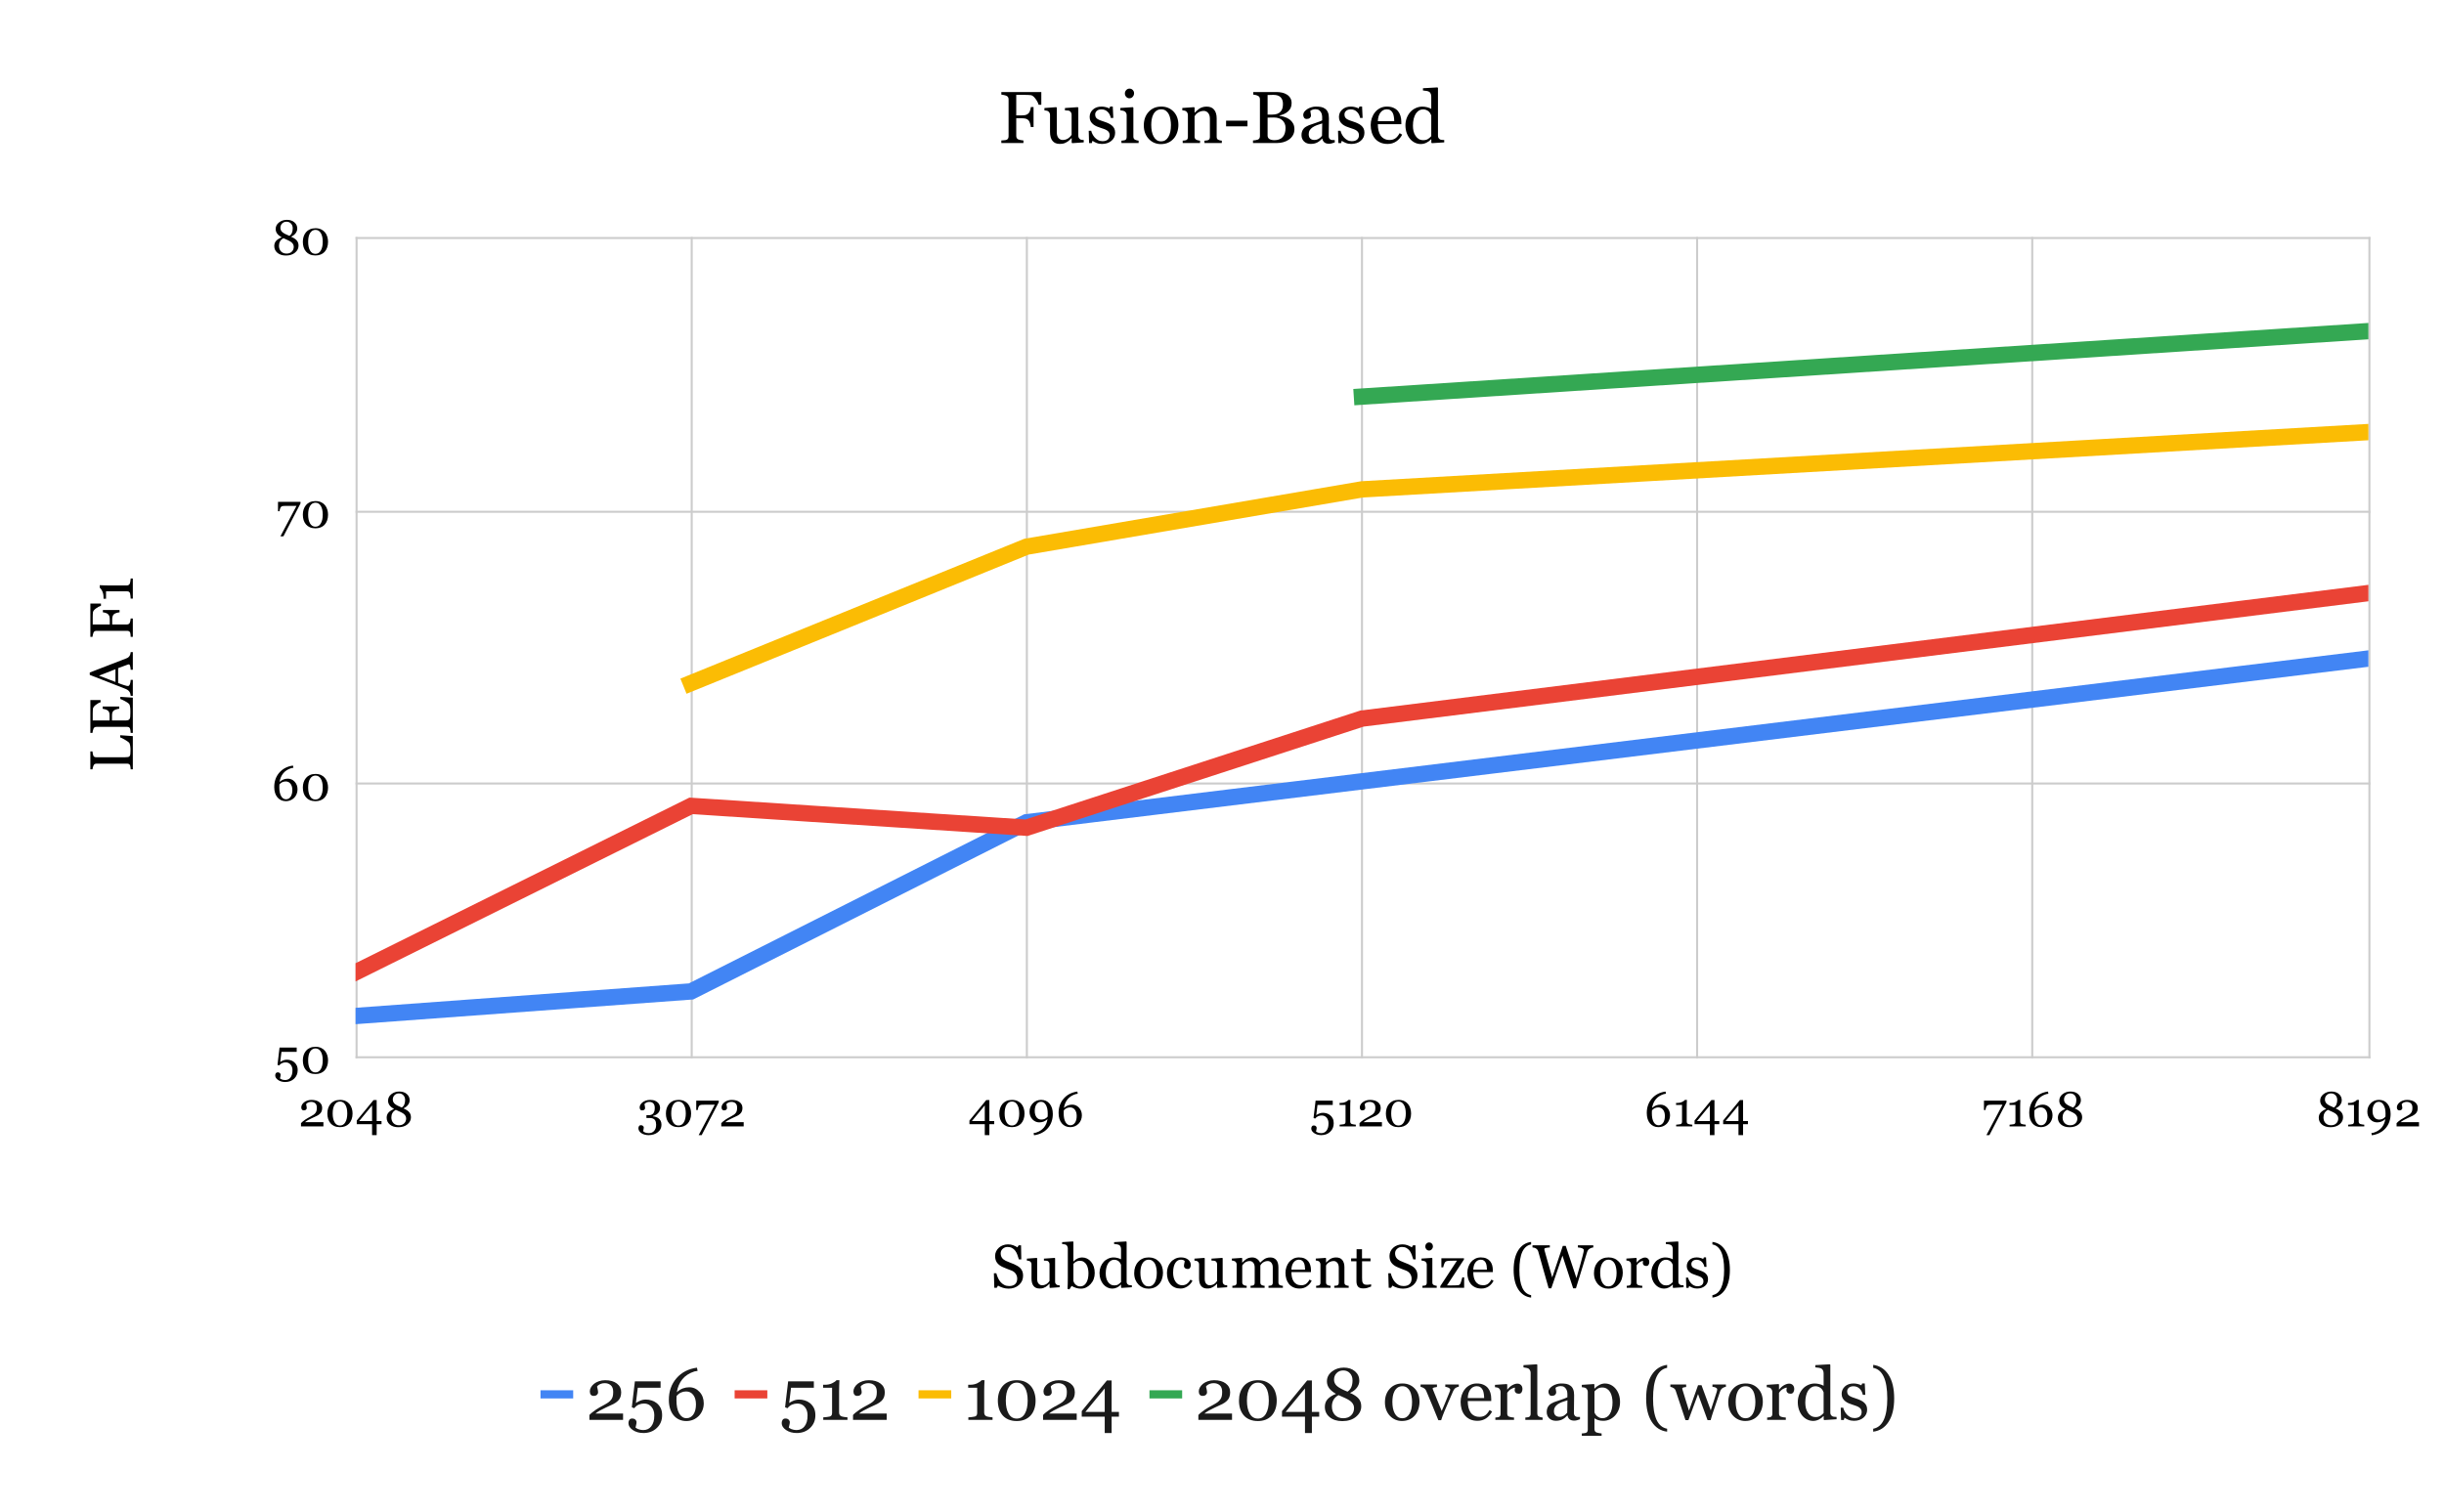 <svg version="1.1" viewBox="0.0 0.0 1196.0 740.0" fill="none" stroke="none" stroke-linecap="square" stroke-miterlimit="10" width="1196" height="740" xmlns:xlink="http://www.w3.org/1999/xlink" xmlns="http://www.w3.org/2000/svg"><path fill="#ffffff" d="M0 0L1196.0 0L1196.0 740.0L0 740.0L0 0Z" fill-rule="nonzero"/><path stroke="#cccccc" stroke-width="1.0" stroke-linecap="butt" d="M174.5 116.5L174.5 517.5" fill-rule="nonzero"/><path stroke="#cccccc" stroke-width="1.0" stroke-linecap="butt" d="M338.5 116.5L338.5 517.5" fill-rule="nonzero"/><path stroke="#cccccc" stroke-width="1.0" stroke-linecap="butt" d="M502.5 116.5L502.5 517.5" fill-rule="nonzero"/><path stroke="#cccccc" stroke-width="1.0" stroke-linecap="butt" d="M666.5 116.5L666.5 517.5" fill-rule="nonzero"/><path stroke="#cccccc" stroke-width="1.0" stroke-linecap="butt" d="M830.5 116.5L830.5 517.5" fill-rule="nonzero"/><path stroke="#cccccc" stroke-width="1.0" stroke-linecap="butt" d="M994.5 116.5L994.5 517.5" fill-rule="nonzero"/><path stroke="#cccccc" stroke-width="1.0" stroke-linecap="butt" d="M1159.5 116.5L1159.5 517.5" fill-rule="nonzero"/><path stroke="#cccccc" stroke-width="1.0" stroke-linecap="butt" d="M174.5 517.5L1159.5 517.5" fill-rule="nonzero"/><path stroke="#cccccc" stroke-width="1.0" stroke-linecap="butt" d="M174.5 383.5L1159.5 383.5" fill-rule="nonzero"/><path stroke="#cccccc" stroke-width="1.0" stroke-linecap="butt" d="M174.5 250.5L1159.5 250.5" fill-rule="nonzero"/><path stroke="#cccccc" stroke-width="1.0" stroke-linecap="butt" d="M174.5 116.5L1159.5 116.5" fill-rule="nonzero"/><clipPath id="id_0"><path d="M174.0 116.667L1159.0 116.667L1159.0 517.333L174.0 517.333L174.0 116.667Z" clip-rule="nonzero"/></clipPath><path stroke="#4285f4" stroke-width="8.0" stroke-linecap="butt" clip-path="url(#id_0)" d="M174.0 497.3L338.167 485.28L502.333 402.476L666.5 382.442L1159.0 322.342" fill-rule="nonzero"/><path stroke="#ea4335" stroke-width="8.0" stroke-linecap="butt" clip-path="url(#id_0)" d="M174.0 475.931L338.167 394.462L502.333 405.147L666.5 351.724L1159.0 290.289" fill-rule="nonzero"/><path stroke="#fbbc04" stroke-width="8.0" stroke-linecap="butt" clip-path="url(#id_0)" d="M338.167 334.362L502.333 267.584L666.5 239.538L1159.0 211.491" fill-rule="nonzero"/><path stroke="#34a853" stroke-width="8.0" stroke-linecap="butt" clip-path="url(#id_0)" d="M666.5 194.129L1159.0 162.076" fill-rule="nonzero"/><path fill="#000000" fill-opacity="0.0" clip-path="url(#id_0)" d="M177.0 497.3C177.0 498.957 175.657 500.3 174.0 500.3C172.343 500.3 171.0 498.957 171.0 497.3C171.0 495.643 172.343 494.3 174.0 494.3C175.657 494.3 177.0 495.643 177.0 497.3Z" fill-rule="nonzero"/><path fill="#000000" fill-opacity="0.0" clip-path="url(#id_0)" d="M341.167 485.28C341.167 486.937 339.824 488.28 338.167 488.28C336.51 488.28 335.167 486.937 335.167 485.28C335.167 483.623 336.51 482.28 338.167 482.28C339.824 482.28 341.167 483.623 341.167 485.28Z" fill-rule="nonzero"/><path fill="#000000" fill-opacity="0.0" clip-path="url(#id_0)" d="M505.333 402.476C505.333 404.132 503.99 405.476 502.333 405.476C500.676 405.476 499.333 404.132 499.333 402.476C499.333 400.819 500.676 399.476 502.333 399.476C503.99 399.476 505.333 400.819 505.333 402.476Z" fill-rule="nonzero"/><path fill="#000000" fill-opacity="0.0" clip-path="url(#id_0)" d="M669.5 382.442C669.5 384.099 668.157 385.442 666.5 385.442C664.843 385.442 663.5 384.099 663.5 382.442C663.5 380.785 664.843 379.442 666.5 379.442C668.157 379.442 669.5 380.785 669.5 382.442Z" fill-rule="nonzero"/><path fill="#000000" fill-opacity="0.0" clip-path="url(#id_0)" d="M1162.0 322.342C1162.0 323.999 1160.657 325.342 1159.0 325.342C1157.343 325.342 1156.0 323.999 1156.0 322.342C1156.0 320.685 1157.343 319.342 1159.0 319.342C1160.657 319.342 1162.0 320.685 1162.0 322.342Z" fill-rule="nonzero"/><path fill="#000000" fill-opacity="0.0" clip-path="url(#id_0)" d="M177.0 475.931C177.0 477.588 175.657 478.931 174.0 478.931C172.343 478.931 171.0 477.588 171.0 475.931C171.0 474.274 172.343 472.931 174.0 472.931C175.657 472.931 177.0 474.274 177.0 475.931Z" fill-rule="nonzero"/><path fill="#000000" fill-opacity="0.0" clip-path="url(#id_0)" d="M341.167 394.462C341.167 396.119 339.824 397.462 338.167 397.462C336.51 397.462 335.167 396.119 335.167 394.462C335.167 392.805 336.51 391.462 338.167 391.462C339.824 391.462 341.167 392.805 341.167 394.462Z" fill-rule="nonzero"/><path fill="#000000" fill-opacity="0.0" clip-path="url(#id_0)" d="M505.333 405.147C505.333 406.804 503.99 408.147 502.333 408.147C500.676 408.147 499.333 406.804 499.333 405.147C499.333 403.49 500.676 402.147 502.333 402.147C503.99 402.147 505.333 403.49 505.333 405.147Z" fill-rule="nonzero"/><path fill="#000000" fill-opacity="0.0" clip-path="url(#id_0)" d="M669.5 351.724C669.5 353.381 668.157 354.724 666.5 354.724C664.843 354.724 663.5 353.381 663.5 351.724C663.5 350.068 664.843 348.724 666.5 348.724C668.157 348.724 669.5 350.068 669.5 351.724Z" fill-rule="nonzero"/><path fill="#000000" fill-opacity="0.0" clip-path="url(#id_0)" d="M1162.0 290.289C1162.0 291.946 1160.657 293.289 1159.0 293.289C1157.343 293.289 1156.0 291.946 1156.0 290.289C1156.0 288.632 1157.343 287.289 1159.0 287.289C1160.657 287.289 1162.0 288.632 1162.0 290.289Z" fill-rule="nonzero"/><path fill="#000000" fill-opacity="0.0" clip-path="url(#id_0)" d="M341.167 334.362C341.167 336.019 339.824 337.362 338.167 337.362C336.51 337.362 335.167 336.019 335.167 334.362C335.167 332.705 336.51 331.362 338.167 331.362C339.824 331.362 341.167 332.705 341.167 334.362Z" fill-rule="nonzero"/><path fill="#000000" fill-opacity="0.0" clip-path="url(#id_0)" d="M505.333 267.584C505.333 269.241 503.99 270.584 502.333 270.584C500.676 270.584 499.333 269.241 499.333 267.584C499.333 265.928 500.676 264.584 502.333 264.584C503.99 264.584 505.333 265.928 505.333 267.584Z" fill-rule="nonzero"/><path fill="#000000" fill-opacity="0.0" clip-path="url(#id_0)" d="M669.5 239.538C669.5 241.195 668.157 242.538 666.5 242.538C664.843 242.538 663.5 241.195 663.5 239.538C663.5 237.881 664.843 236.538 666.5 236.538C668.157 236.538 669.5 237.881 669.5 239.538Z" fill-rule="nonzero"/><path fill="#000000" fill-opacity="0.0" clip-path="url(#id_0)" d="M1162.0 211.491C1162.0 213.148 1160.657 214.491 1159.0 214.491C1157.343 214.491 1156.0 213.148 1156.0 211.491C1156.0 209.834 1157.343 208.491 1159.0 208.491C1160.657 208.491 1162.0 209.834 1162.0 211.491Z" fill-rule="nonzero"/><path fill="#000000" fill-opacity="0.0" clip-path="url(#id_0)" d="M669.5 194.129C669.5 195.786 668.157 197.129 666.5 197.129C664.843 197.129 663.5 195.786 663.5 194.129C663.5 192.472 664.843 191.129 666.5 191.129C668.157 191.129 669.5 192.472 669.5 194.129Z" fill-rule="nonzero"/><path fill="#000000" fill-opacity="0.0" clip-path="url(#id_0)" d="M1162.0 162.076C1162.0 163.732 1160.657 165.076 1159.0 165.076C1157.343 165.076 1156.0 163.732 1156.0 162.076C1156.0 160.419 1157.343 159.076 1159.0 159.076C1160.657 159.076 1162.0 160.419 1162.0 162.076Z" fill-rule="nonzero"/><path fill="#000000" d="M499.375 620.802Q500.031 621.536 500.344 622.411Q500.656 623.271 500.656 624.427Q500.656 627.177 498.625 628.974Q496.594 630.755 493.562 630.755Q492.172 630.755 490.781 630.333Q489.391 629.896 488.391 629.271L487.75 630.349L486.578 630.349L486.375 623.224L487.562 623.224Q487.938 624.552 488.422 625.615Q488.906 626.677 489.719 627.599Q490.484 628.458 491.5 628.974Q492.516 629.49 493.859 629.49Q494.875 629.49 495.625 629.224Q496.375 628.958 496.844 628.474Q497.312 627.99 497.547 627.349Q497.781 626.693 497.781 625.833Q497.781 624.583 497.078 623.521Q496.375 622.443 494.969 621.88Q494.031 621.505 492.797 621.052Q491.562 620.583 490.672 620.161Q488.906 619.38 487.938 618.099Q486.969 616.818 486.969 614.74Q486.969 613.568 487.453 612.536Q487.938 611.505 488.828 610.708Q489.672 609.943 490.828 609.521Q491.984 609.083 493.25 609.083Q494.688 609.083 495.812 609.521Q496.953 609.958 497.891 610.536L498.484 609.552L499.656 609.552L499.781 616.443L498.594 616.443Q498.266 615.255 497.859 614.177Q497.469 613.099 496.828 612.208Q496.188 611.365 495.281 610.865Q494.375 610.349 493.062 610.349Q491.672 610.349 490.688 611.255Q489.703 612.146 489.703 613.427Q489.703 614.771 490.328 615.661Q490.969 616.552 492.156 617.115Q493.234 617.63 494.266 618.005Q495.297 618.38 496.266 618.802Q497.141 619.193 497.953 619.677Q498.766 620.146 499.375 620.802ZM518.531 630.068L513.844 630.396L513.609 630.193L513.609 628.349L513.531 628.349Q513.172 628.724 512.734 629.146Q512.297 629.552 511.734 629.896Q511.062 630.286 510.453 630.49Q509.844 630.693 508.703 630.693Q506.797 630.693 505.781 629.443Q504.781 628.193 504.781 625.802L504.781 618.896Q504.781 618.365 504.578 618.005Q504.391 617.646 504.0 617.38Q503.75 617.208 503.344 617.13Q502.953 617.052 502.516 617.021L502.516 616.068L507.328 615.708L507.547 615.911L507.547 625.958Q507.547 627.521 508.25 628.318Q508.953 629.099 509.938 629.099Q510.75 629.099 511.375 628.849Q512.0 628.599 512.438 628.271Q512.828 627.958 513.125 627.615Q513.422 627.271 513.594 626.974L513.594 618.786Q513.594 618.302 513.375 617.927Q513.172 617.552 512.812 617.302Q512.547 617.115 512.016 617.083Q511.5 617.052 510.859 617.021L510.859 616.068L516.109 615.708L516.328 615.911L516.328 627.396Q516.328 627.88 516.531 628.24Q516.734 628.583 517.109 628.833Q517.359 629.005 517.719 629.052Q518.094 629.099 518.531 629.115L518.531 630.068ZM535.719 623.099Q535.719 626.349 533.656 628.568Q531.609 630.771 528.906 630.771Q527.719 630.771 526.562 630.396Q525.422 630.036 524.406 629.427L523.328 631.115L522.422 630.911Q522.484 629.818 522.516 628.302Q522.547 626.771 522.547 625.349L522.547 611.052Q522.547 610.552 522.312 610.068Q522.094 609.568 521.75 609.349Q521.469 609.146 520.812 609.052Q520.156 608.958 519.766 608.927L519.766 607.99L525.062 607.661L525.281 607.88L525.281 617.396L525.375 617.427Q526.281 616.458 527.359 615.974Q528.438 615.49 529.484 615.49Q532.141 615.49 533.922 617.599Q535.719 619.708 535.719 623.099ZM532.656 623.193Q532.656 622.115 532.422 620.99Q532.188 619.865 531.688 619.021Q531.188 618.177 530.375 617.646Q529.578 617.115 528.453 617.115Q527.422 617.115 526.656 617.521Q525.891 617.927 525.281 618.615L525.281 627.021Q525.359 627.38 525.609 627.849Q525.875 628.318 526.312 628.74Q526.75 629.146 527.297 629.411Q527.859 629.661 528.672 629.661Q530.453 629.661 531.547 627.943Q532.656 626.208 532.656 623.193ZM553.875 630.068L548.844 630.396L548.609 630.193L548.609 628.833L548.5 628.802Q547.734 629.661 546.609 630.208Q545.5 630.74 544.312 630.74Q543.078 630.74 541.922 630.193Q540.781 629.646 539.938 628.646Q539.062 627.63 538.562 626.224Q538.062 624.802 538.062 623.083Q538.062 621.521 538.594 620.115Q539.141 618.708 540.094 617.646Q540.984 616.661 542.281 616.083Q543.578 615.49 544.922 615.49Q545.938 615.49 546.906 615.755Q547.891 616.005 548.594 616.396L548.594 611.38Q548.594 610.755 548.375 610.255Q548.172 609.755 547.812 609.49Q547.406 609.208 546.703 609.083Q546.016 608.958 545.203 608.896L545.203 607.99L551.109 607.661L551.328 607.88L551.328 627.365Q551.328 627.865 551.516 628.224Q551.719 628.583 552.109 628.833Q552.375 629.021 552.906 629.068Q553.438 629.099 553.875 629.115L553.875 630.068ZM548.594 627.536L548.594 619.083Q548.469 618.708 548.203 618.271Q547.938 617.818 547.547 617.458Q547.125 617.083 546.547 616.849Q545.984 616.615 545.219 616.615Q544.344 616.615 543.594 617.068Q542.859 617.521 542.281 618.365Q541.75 619.193 541.422 620.458Q541.109 621.724 541.109 623.255Q541.109 624.49 541.344 625.49Q541.578 626.49 542.141 627.365Q542.656 628.177 543.453 628.677Q544.25 629.177 545.344 629.177Q546.516 629.177 547.281 628.661Q548.062 628.146 548.594 627.536ZM569.125 622.958Q569.125 624.49 568.641 625.958Q568.172 627.427 567.266 628.458Q566.266 629.63 564.922 630.208Q563.594 630.771 561.938 630.771Q560.562 630.771 559.312 630.255Q558.078 629.74 557.109 628.74Q556.156 627.755 555.594 626.349Q555.031 624.927 555.031 623.177Q555.031 619.786 557.0 617.63Q558.969 615.474 562.156 615.474Q565.188 615.474 567.156 617.521Q569.125 619.568 569.125 622.958ZM566.094 622.99Q566.094 621.896 565.875 620.677Q565.656 619.443 565.219 618.599Q564.75 617.693 563.984 617.146Q563.234 616.599 562.125 616.599Q561.0 616.599 560.203 617.161Q559.406 617.708 558.906 618.677Q558.438 619.568 558.25 620.708Q558.062 621.849 558.062 622.927Q558.062 624.333 558.281 625.521Q558.516 626.708 559.016 627.646Q559.516 628.583 560.266 629.13Q561.016 629.661 562.125 629.661Q563.969 629.661 565.031 627.896Q566.094 626.115 566.094 622.99ZM577.734 630.708Q574.594 630.708 572.828 628.63Q571.062 626.552 571.062 623.052Q571.062 621.536 571.531 620.208Q572.0 618.88 572.922 617.786Q573.781 616.755 575.078 616.115Q576.391 615.474 577.922 615.474Q580.047 615.474 581.375 616.505Q582.719 617.521 582.719 619.271Q582.719 620.005 582.359 620.568Q582.016 621.13 581.203 621.13Q580.344 621.13 579.859 620.693Q579.391 620.255 579.391 619.708Q579.391 619.052 579.562 618.365Q579.734 617.661 579.766 617.333Q579.5 616.88 578.984 616.74Q578.469 616.583 577.859 616.583Q577.156 616.583 576.516 616.88Q575.891 617.177 575.281 617.99Q574.75 618.724 574.406 619.974Q574.078 621.208 574.078 622.943Q574.078 625.661 575.281 627.38Q576.484 629.099 578.453 629.099Q579.875 629.099 580.828 628.411Q581.797 627.724 582.609 626.349L583.547 626.958Q582.578 628.693 581.0 629.708Q579.422 630.708 577.734 630.708ZM600.531 630.068L595.844 630.396L595.609 630.193L595.609 628.349L595.531 628.349Q595.172 628.724 594.734 629.146Q594.297 629.552 593.734 629.896Q593.062 630.286 592.453 630.49Q591.844 630.693 590.703 630.693Q588.797 630.693 587.781 629.443Q586.781 628.193 586.781 625.802L586.781 618.896Q586.781 618.365 586.578 618.005Q586.391 617.646 586.0 617.38Q585.75 617.208 585.344 617.13Q584.953 617.052 584.516 617.021L584.516 616.068L589.328 615.708L589.547 615.911L589.547 625.958Q589.547 627.521 590.25 628.318Q590.953 629.099 591.938 629.099Q592.75 629.099 593.375 628.849Q594.0 628.599 594.438 628.271Q594.828 627.958 595.125 627.615Q595.422 627.271 595.594 626.974L595.594 618.786Q595.594 618.302 595.375 617.927Q595.172 617.552 594.812 617.302Q594.547 617.115 594.016 617.083Q593.5 617.052 592.859 617.021L592.859 616.068L598.109 615.708L598.328 615.911L598.328 627.396Q598.328 627.88 598.531 628.24Q598.734 628.583 599.109 628.833Q599.359 629.005 599.719 629.052Q600.094 629.099 600.531 629.115L600.531 630.068ZM627.797 630.333L620.75 630.333L620.75 629.365Q621.094 629.333 621.438 629.302Q621.781 629.271 622.047 629.193Q622.453 629.052 622.641 628.724Q622.844 628.396 622.844 627.865L622.844 620.411Q622.844 618.896 622.141 618.068Q621.453 617.24 620.406 617.24Q619.703 617.24 619.062 617.458Q618.438 617.677 617.906 618.068Q617.484 618.396 617.188 618.771Q616.906 619.146 616.766 619.396L616.766 627.724Q616.766 628.24 616.938 628.568Q617.125 628.896 617.547 629.068Q617.875 629.208 618.141 629.271Q618.422 629.333 618.859 629.365L618.859 630.333L611.969 630.333L611.969 629.365Q612.297 629.333 612.609 629.302Q612.922 629.271 613.188 629.193Q613.609 629.052 613.797 628.724Q614.0 628.396 614.0 627.865L614.0 620.411Q614.0 618.896 613.297 618.068Q612.609 617.24 611.562 617.24Q610.844 617.24 610.219 617.474Q609.594 617.693 609.062 618.083Q608.641 618.411 608.344 618.818Q608.047 619.208 607.906 619.427L607.906 627.693Q607.906 628.193 608.109 628.536Q608.312 628.865 608.719 629.036Q609.031 629.193 609.344 629.271Q609.672 629.333 610.078 629.365L610.078 630.333L603.062 630.333L603.062 629.365Q603.391 629.333 603.75 629.302Q604.109 629.271 604.375 629.193Q604.781 629.052 604.969 628.724Q605.172 628.396 605.172 627.865L605.172 618.896Q605.172 618.427 604.953 618.052Q604.75 617.677 604.375 617.411Q604.094 617.24 603.688 617.13Q603.281 617.021 602.828 616.99L602.828 616.036L607.672 615.708L607.875 615.911L607.875 617.99L607.984 617.99Q608.344 617.615 608.859 617.115Q609.391 616.615 609.859 616.318Q610.359 615.958 611.125 615.724Q611.906 615.49 612.797 615.49Q614.203 615.49 615.203 616.255Q616.219 617.005 616.656 618.068Q617.188 617.552 617.594 617.177Q618.0 616.786 618.656 616.349Q619.219 615.958 619.969 615.724Q620.719 615.49 621.641 615.49Q623.469 615.49 624.531 616.693Q625.609 617.896 625.609 620.38L625.609 627.724Q625.609 628.24 625.781 628.568Q625.969 628.896 626.391 629.068Q626.734 629.208 627.062 629.271Q627.391 629.333 627.797 629.365L627.797 630.333ZM641.891 626.927Q640.984 628.661 639.453 629.693Q637.938 630.708 635.953 630.708Q634.219 630.708 632.906 630.099Q631.594 629.49 630.734 628.427Q629.891 627.38 629.469 625.974Q629.062 624.568 629.062 622.99Q629.062 621.583 629.5 620.24Q629.953 618.88 630.812 617.786Q631.641 616.755 632.875 616.115Q634.125 615.474 635.656 615.474Q637.25 615.474 638.375 615.974Q639.5 616.474 640.203 617.333Q640.875 618.161 641.203 619.271Q641.531 620.38 641.531 621.693L641.531 622.661L631.969 622.661Q631.969 624.083 632.234 625.24Q632.516 626.396 633.094 627.271Q633.672 628.115 634.594 628.615Q635.516 629.099 636.797 629.099Q638.094 629.099 639.031 628.49Q639.984 627.88 640.859 626.302L641.891 626.927ZM638.656 621.427Q638.656 620.599 638.516 619.661Q638.375 618.724 638.062 618.099Q637.734 617.427 637.141 617.005Q636.562 616.583 635.625 616.583Q634.094 616.583 633.078 617.865Q632.062 619.146 631.969 621.427L638.656 621.427ZM660.0 630.333L652.938 630.333L652.938 629.365Q653.266 629.333 653.672 629.302Q654.078 629.271 654.344 629.193Q654.75 629.052 654.938 628.724Q655.141 628.396 655.141 627.865L655.141 620.443Q655.141 618.911 654.406 618.083Q653.688 617.24 652.656 617.24Q651.875 617.24 651.234 617.49Q650.594 617.724 650.094 618.068Q649.609 618.411 649.312 618.802Q649.031 619.193 648.906 619.427L648.906 627.724Q648.906 628.224 649.109 628.552Q649.312 628.865 649.719 629.036Q650.031 629.193 650.391 629.271Q650.75 629.333 651.125 629.365L651.125 630.333L644.062 630.333L644.062 629.365Q644.391 629.333 644.75 629.302Q645.109 629.271 645.375 629.193Q645.781 629.052 645.969 628.724Q646.172 628.396 646.172 627.865L646.172 618.958Q646.172 618.458 645.953 618.036Q645.75 617.615 645.375 617.349Q645.094 617.177 644.703 617.099Q644.328 617.021 643.891 616.99L643.891 616.036L648.703 615.708L648.906 615.911L648.906 617.958L648.984 617.958Q649.328 617.599 649.859 617.115Q650.391 616.615 650.859 616.318Q651.391 615.958 652.141 615.724Q652.891 615.49 653.828 615.49Q655.906 615.49 656.906 616.786Q657.906 618.083 657.906 620.24L657.906 627.755Q657.906 628.271 658.078 628.583Q658.266 628.896 658.688 629.068Q659.047 629.224 659.297 629.286Q659.547 629.333 660.0 629.365L660.0 630.333ZM670.969 629.708Q670.031 630.099 669.172 630.365Q668.328 630.646 667.094 630.646Q665.281 630.646 664.531 629.724Q663.797 628.802 663.797 627.146L663.797 617.349L661.188 617.349L661.188 615.943L663.859 615.943L663.859 611.458L666.516 611.458L666.516 615.943L670.672 615.943L670.672 617.349L666.547 617.349L666.547 625.427Q666.547 626.333 666.609 626.943Q666.688 627.552 666.938 628.005Q667.172 628.427 667.641 628.646Q668.109 628.865 668.891 628.865Q669.266 628.865 669.969 628.802Q670.688 628.74 670.969 628.63L670.969 629.708ZM692.375 620.802Q693.031 621.536 693.344 622.411Q693.656 623.271 693.656 624.427Q693.656 627.177 691.625 628.974Q689.594 630.755 686.562 630.755Q685.172 630.755 683.781 630.333Q682.391 629.896 681.391 629.271L680.75 630.349L679.578 630.349L679.375 623.224L680.562 623.224Q680.938 624.552 681.422 625.615Q681.906 626.677 682.719 627.599Q683.484 628.458 684.5 628.974Q685.516 629.49 686.859 629.49Q687.875 629.49 688.625 629.224Q689.375 628.958 689.844 628.474Q690.312 627.99 690.547 627.349Q690.781 626.693 690.781 625.833Q690.781 624.583 690.078 623.521Q689.375 622.443 687.969 621.88Q687.031 621.505 685.797 621.052Q684.562 620.583 683.672 620.161Q681.906 619.38 680.938 618.099Q679.969 616.818 679.969 614.74Q679.969 613.568 680.453 612.536Q680.938 611.505 681.828 610.708Q682.672 609.943 683.828 609.521Q684.984 609.083 686.25 609.083Q687.688 609.083 688.812 609.521Q689.953 609.958 690.891 610.536L691.484 609.552L692.656 609.552L692.781 616.443L691.594 616.443Q691.266 615.255 690.859 614.177Q690.469 613.099 689.828 612.208Q689.188 611.365 688.281 610.865Q687.375 610.349 686.062 610.349Q684.672 610.349 683.688 611.255Q682.703 612.146 682.703 613.427Q682.703 614.771 683.328 615.661Q683.969 616.552 685.156 617.115Q686.234 617.63 687.266 618.005Q688.297 618.38 689.266 618.802Q690.141 619.193 690.953 619.677Q691.766 620.146 692.375 620.802ZM703.078 630.333L696.078 630.333L696.078 629.365Q696.422 629.333 696.781 629.302Q697.141 629.271 697.406 629.193Q697.812 629.052 698.0 628.724Q698.203 628.396 698.203 627.865L698.203 618.958Q698.203 618.49 697.984 618.099Q697.781 617.708 697.406 617.443Q697.125 617.271 696.594 617.146Q696.062 617.021 695.625 616.99L695.625 616.036L700.734 615.708L700.938 615.911L700.938 627.693Q700.938 628.208 701.125 628.552Q701.328 628.88 701.75 629.036Q702.078 629.177 702.375 629.255Q702.688 629.333 703.078 629.365L703.078 630.333ZM701.219 610.021Q701.219 610.849 700.672 611.474Q700.125 612.099 699.328 612.099Q698.578 612.099 698.016 611.505Q697.469 610.911 697.469 610.146Q697.469 609.349 698.016 608.755Q698.578 608.146 699.328 608.146Q700.156 608.146 700.688 608.708Q701.219 609.271 701.219 610.021ZM716.5 630.333L704.812 630.333L704.812 629.552L712.984 617.083L710.953 617.083Q709.688 617.083 708.969 617.13Q708.25 617.161 707.641 617.411Q707.234 617.568 706.875 618.333Q706.516 619.099 706.25 620.333L705.359 620.333L705.359 615.896L716.406 615.896L716.406 616.49L708.109 629.146Q708.625 629.161 709.25 629.177Q709.891 629.177 710.625 629.177Q711.203 629.177 711.844 629.161Q712.484 629.146 713.484 629.083Q714.062 629.052 714.359 628.693Q714.672 628.333 714.828 627.865Q714.984 627.427 715.203 626.693Q715.438 625.943 715.609 625.24L716.5 625.24L716.5 630.333ZM730.891 626.927Q729.984 628.661 728.453 629.693Q726.938 630.708 724.953 630.708Q723.219 630.708 721.906 630.099Q720.594 629.49 719.734 628.427Q718.891 627.38 718.469 625.974Q718.062 624.568 718.062 622.99Q718.062 621.583 718.5 620.24Q718.953 618.88 719.812 617.786Q720.641 616.755 721.875 616.115Q723.125 615.474 724.656 615.474Q726.25 615.474 727.375 615.974Q728.5 616.474 729.203 617.333Q729.875 618.161 730.203 619.271Q730.531 620.38 730.531 621.693L730.531 622.661L720.969 622.661Q720.969 624.083 721.234 625.24Q721.516 626.396 722.094 627.271Q722.672 628.115 723.594 628.615Q724.516 629.099 725.797 629.099Q727.094 629.099 728.031 628.49Q728.984 627.88 729.859 626.302L730.891 626.927ZM727.656 621.427Q727.656 620.599 727.516 619.661Q727.375 618.724 727.062 618.099Q726.734 617.427 726.141 617.005Q725.562 616.583 724.625 616.583Q723.094 616.583 722.078 617.865Q721.062 619.146 720.969 621.427L727.656 621.427ZM749.266 635.146Q745.266 634.646 742.984 631.115Q740.719 627.583 740.719 621.599Q740.719 615.521 742.984 611.974Q745.266 608.411 749.266 607.896L749.266 609.115Q746.453 609.615 744.984 612.693Q743.531 615.771 743.531 621.63Q743.531 627.208 744.953 630.318Q746.391 633.411 749.266 633.943L749.266 635.146ZM779.703 610.583Q779.344 610.599 778.859 610.755Q778.375 610.911 777.969 611.161Q777.453 611.474 777.141 611.896Q776.828 612.318 776.594 613.068Q775.547 616.443 774.172 620.974Q772.797 625.49 771.203 630.599L769.844 630.599L764.609 614.599L759.141 630.599L757.859 630.599Q756.406 625.474 754.844 619.958Q753.297 614.443 752.766 612.568Q752.641 612.115 752.375 611.771Q752.125 611.411 751.688 611.115Q751.312 610.865 750.828 610.74Q750.344 610.615 749.938 610.583L749.938 609.552L758.422 609.552L758.422 610.583Q757.312 610.646 756.531 610.818Q755.75 610.974 755.75 611.349Q755.75 611.49 755.781 611.74Q755.828 611.974 755.859 612.13Q756.203 613.411 757.047 616.38Q757.906 619.349 759.594 625.271L764.781 609.833L766.219 609.833L771.453 625.599Q772.5 621.974 773.266 619.255Q774.031 616.536 774.516 614.599Q774.875 613.24 774.953 612.74Q775.047 612.224 775.047 611.88Q775.047 611.38 774.359 611.052Q773.688 610.708 772.156 610.583L772.156 609.552L779.703 609.552L779.703 610.583ZM794.125 622.958Q794.125 624.49 793.641 625.958Q793.172 627.427 792.266 628.458Q791.266 629.63 789.922 630.208Q788.594 630.771 786.938 630.771Q785.562 630.771 784.312 630.255Q783.078 629.74 782.109 628.74Q781.156 627.755 780.594 626.349Q780.031 624.927 780.031 623.177Q780.031 619.786 782.0 617.63Q783.969 615.474 787.156 615.474Q790.188 615.474 792.156 617.521Q794.125 619.568 794.125 622.958ZM791.094 622.99Q791.094 621.896 790.875 620.677Q790.656 619.443 790.219 618.599Q789.75 617.693 788.984 617.146Q788.234 616.599 787.125 616.599Q786.0 616.599 785.203 617.161Q784.406 617.708 783.906 618.677Q783.438 619.568 783.25 620.708Q783.062 621.849 783.062 622.927Q783.062 624.333 783.281 625.521Q783.516 626.708 784.016 627.646Q784.516 628.583 785.266 629.13Q786.016 629.661 787.125 629.661Q788.969 629.661 790.031 627.896Q791.094 626.115 791.094 622.99ZM807.109 617.755Q807.109 618.49 806.734 619.083Q806.375 619.661 805.625 619.661Q804.797 619.661 804.359 619.24Q803.938 618.802 803.938 618.286Q803.938 617.974 803.984 617.708Q804.031 617.443 804.078 617.177Q803.391 617.177 802.469 617.74Q801.547 618.286 800.906 619.318L800.906 627.724Q800.906 628.24 801.094 628.568Q801.297 628.88 801.719 629.036Q802.094 629.193 802.672 629.271Q803.25 629.333 803.672 629.365L803.672 630.333L796.062 630.333L796.062 629.365Q796.391 629.333 796.75 629.302Q797.109 629.271 797.375 629.193Q797.781 629.052 797.969 628.724Q798.172 628.396 798.172 627.865L798.172 618.958Q798.172 618.49 797.953 618.052Q797.75 617.615 797.375 617.349Q797.094 617.177 796.703 617.099Q796.328 617.021 795.891 616.99L795.891 616.036L800.703 615.708L800.906 615.911L800.906 617.958L800.984 617.958Q801.891 616.771 803.0 616.161Q804.109 615.536 805.031 615.536Q805.953 615.536 806.531 616.146Q807.109 616.74 807.109 617.755ZM823.875 630.068L818.844 630.396L818.609 630.193L818.609 628.833L818.5 628.802Q817.734 629.661 816.609 630.208Q815.5 630.74 814.312 630.74Q813.078 630.74 811.922 630.193Q810.781 629.646 809.938 628.646Q809.062 627.63 808.562 626.224Q808.062 624.802 808.062 623.083Q808.062 621.521 808.594 620.115Q809.141 618.708 810.094 617.646Q810.984 616.661 812.281 616.083Q813.578 615.49 814.922 615.49Q815.938 615.49 816.906 615.755Q817.891 616.005 818.594 616.396L818.594 611.38Q818.594 610.755 818.375 610.255Q818.172 609.755 817.812 609.49Q817.406 609.208 816.703 609.083Q816.016 608.958 815.203 608.896L815.203 607.99L821.109 607.661L821.328 607.88L821.328 627.365Q821.328 627.865 821.516 628.224Q821.719 628.583 822.109 628.833Q822.375 629.021 822.906 629.068Q823.438 629.099 823.875 629.115L823.875 630.068ZM818.594 627.536L818.594 619.083Q818.469 618.708 818.203 618.271Q817.938 617.818 817.547 617.458Q817.125 617.083 816.547 616.849Q815.984 616.615 815.219 616.615Q814.344 616.615 813.594 617.068Q812.859 617.521 812.281 618.365Q811.75 619.193 811.422 620.458Q811.109 621.724 811.109 623.255Q811.109 624.49 811.344 625.49Q811.578 626.49 812.141 627.365Q812.656 628.177 813.453 628.677Q814.25 629.177 815.344 629.177Q816.516 629.177 817.281 628.661Q818.062 628.146 818.594 627.536ZM834.594 623.255Q835.188 623.786 835.516 624.474Q835.844 625.161 835.844 626.161Q835.844 628.161 834.328 629.443Q832.828 630.708 830.453 630.708Q829.188 630.708 828.125 630.255Q827.062 629.802 826.609 629.427L826.312 630.38L825.219 630.38L825.062 625.349L826.078 625.349Q826.203 625.927 826.578 626.693Q826.953 627.443 827.5 628.068Q828.078 628.708 828.875 629.146Q829.672 629.583 830.672 629.583Q832.078 629.583 832.828 628.958Q833.594 628.318 833.594 627.13Q833.594 626.505 833.344 626.068Q833.109 625.615 832.641 625.286Q832.156 624.943 831.453 624.677Q830.75 624.396 829.891 624.13Q829.203 623.927 828.359 623.568Q827.516 623.208 826.922 622.724Q826.266 622.224 825.859 621.474Q825.453 620.724 825.453 619.708Q825.453 617.943 826.766 616.708Q828.094 615.474 830.297 615.474Q831.156 615.474 832.031 615.693Q832.922 615.911 833.484 616.224L833.812 615.458L834.875 615.458L835.094 620.115L834.078 620.115Q833.766 618.552 832.75 617.583Q831.734 616.615 830.266 616.615Q829.062 616.615 828.375 617.208Q827.688 617.802 827.688 618.661Q827.688 619.318 827.906 619.755Q828.141 620.193 828.594 620.505Q829.047 620.802 829.703 621.052Q830.375 621.302 831.359 621.63Q832.328 621.943 833.172 622.349Q834.031 622.755 834.594 623.255ZM846.531 621.599Q846.531 627.583 844.25 631.115Q841.984 634.646 837.984 635.146L837.984 633.943Q840.859 633.411 842.281 630.318Q843.719 627.208 843.719 621.63Q843.719 615.771 842.25 612.693Q840.797 609.615 837.984 609.115L837.984 607.896Q841.984 608.411 844.25 611.974Q846.531 615.521 846.531 621.599Z" fill-rule="nonzero"/><path fill="#000000" d="M58.812 359.875L65 360.312L65 376.562L63.953 376.562Q63.937 376.219 63.859 375.547Q63.781 374.875 63.672 374.609Q63.469 374.172 63.109 373.984Q62.75 373.781 62.172 373.781L47.297 373.781Q46.797 373.781 46.422 373.953Q46.031 374.125 45.797 374.609Q45.625 374.953 45.453 375.562Q45.281 376.172 45.25 376.562L44.219 376.562L44.219 367.797L45.25 367.797Q45.266 368.203 45.406 368.859Q45.531 369.5 45.641 369.797Q45.812 370.297 46.234 370.484Q46.656 370.656 47.141 370.656L61.109 370.656Q62.062 370.656 62.609 370.562Q63.141 370.469 63.437 370.125Q63.703 369.781 63.781 369.125Q63.859 368.453 63.859 367.25Q63.859 366.703 63.828 366.125Q63.797 365.531 63.703 365.0Q63.625 364.5 63.469 364.062Q63.312 363.625 63.078 363.422Q62.406 362.828 61.047 362.031Q59.672 361.234 58.812 360.922L58.812 359.875ZM58.875 341.094L65 341.484L65 358.734L63.953 358.734Q63.937 358.297 63.844 357.562Q63.734 356.828 63.641 356.609Q63.422 356.141 63.078 355.969Q62.719 355.781 62.172 355.781L47.234 355.781Q46.75 355.781 46.375 355.953Q46 356.109 45.766 356.609Q45.578 357.016 45.437 357.688Q45.281 358.344 45.25 358.734L44.219 358.734L44.219 342.656L49.219 342.656L49.219 343.75Q48.109 344.047 46.859 345.031Q45.609 346.0 45.484 346.875Q45.422 347.328 45.406 347.969Q45.375 348.594 45.375 349.391L45.375 352.656L53.625 352.656L53.625 350.312Q53.625 349.188 53.422 348.672Q53.203 348.156 52.703 347.75Q52.281 347.438 51.578 347.219Q50.859 346.984 50.234 346.906L50.234 345.812L58.359 345.812L58.359 346.906Q57.656 346.969 56.875 347.219Q56.094 347.469 55.734 347.75Q55.172 348.203 55 348.781Q54.812 349.359 54.812 350.312L54.812 352.656L61.062 352.656Q62 352.656 62.547 352.531Q63.078 352.391 63.359 352.016Q63.641 351.641 63.719 350.984Q63.797 350.312 63.797 349.094Q63.797 348.625 63.797 347.828Q63.797 347.031 63.734 346.5Q63.687 345.938 63.531 345.344Q63.375 344.75 63.109 344.5Q62.406 343.828 60.984 343.094Q59.547 342.344 58.875 342.141L58.875 341.094ZM65 319.188L65 327.844L63.953 327.844Q63.891 326.703 63.672 325.953Q63.453 325.188 63.125 325.188Q63 325.188 62.812 325.219Q62.609 325.25 62.469 325.313L57.812 327.031L57.812 334.313Q58.828 334.719 59.594 334.984Q60.359 335.234 61 335.438Q61.625 335.641 62.031 335.719Q62.422 335.781 62.672 335.781Q63.25 335.781 63.578 334.859Q63.906 333.938 63.953 332.781L65 332.781L65 340.594L63.953 340.594Q63.937 340.219 63.797 339.656Q63.656 339.078 63.422 338.703Q63.016 338.125 62.594 337.813Q62.156 337.484 61.391 337.172Q57.484 335.609 52.609 333.719Q47.734 331.828 43.922 330.344L43.922 329.172L61.844 322.25Q62.422 322.031 62.781 321.75Q63.125 321.469 63.469 320.969Q63.672 320.641 63.812 320.094Q63.937 319.547 63.953 319.188L65 319.188ZM56.5 327.563L48.453 330.719L56.5 333.797L56.5 327.563ZM49.406 295.438L49.406 296.531Q48.25 296.844 46.937 297.828Q45.625 298.797 45.484 299.688Q45.422 300.141 45.406 300.766Q45.375 301.391 45.375 302.172L45.375 305.656L53.719 305.656L53.719 303.266Q53.719 302.188 53.5 301.594Q53.266 300.984 52.797 300.563Q52.469 300.266 51.797 300.031Q51.109 299.781 50.344 299.719L50.344 298.594L58.5 298.594L58.5 299.719Q57.844 299.75 57.031 300.016Q56.203 300.266 55.844 300.563Q55.297 301 55.109 301.672Q54.906 302.328 54.906 303.266L54.906 305.656L62.062 305.656Q62.547 305.656 62.937 305.469Q63.312 305.281 63.547 304.797Q63.656 304.578 63.797 303.844Q63.937 303.109 63.953 302.734L65 302.734L65 311.734L63.953 311.734Q63.937 311.297 63.875 310.563Q63.797 309.828 63.703 309.609Q63.5 309.172 63.141 308.984Q62.766 308.781 62.234 308.781L47.234 308.781Q46.75 308.781 46.375 308.953Q46 309.109 45.766 309.609Q45.578 310.016 45.437 310.688Q45.281 311.344 45.25 311.734L44.219 311.734L44.219 295.438L49.406 295.438ZM65 283.156L65 293.016L63.953 293.016Q63.937 292.578 63.844 291.656Q63.734 290.719 63.641 290.375Q63.484 289.922 63.156 289.688Q62.828 289.438 62.172 289.438L51.891 289.438L51.891 293.078L50.656 293.078L50.656 292.281Q50.656 290.688 50.078 289.438Q49.484 288.188 48.812 287.641L48.812 286.438Q49.766 286.469 51.047 286.516Q52.312 286.563 53.328 286.563L62.016 286.563Q62.531 286.563 62.937 286.344Q63.328 286.109 63.516 285.688Q63.687 285.297 63.812 284.438Q63.937 283.578 63.953 283.156L65 283.156Z" fill-rule="nonzero"/><path fill="#000000" d="M143.875 519.833Q144.656 520.443 145.156 521.411Q145.672 522.365 145.672 523.802Q145.672 526.333 143.953 527.974Q142.234 529.615 139.578 529.615Q137.531 529.615 136.109 528.63Q134.688 527.661 134.688 526.38Q134.688 525.786 134.984 525.333Q135.281 524.88 135.891 524.88Q136.594 524.88 136.953 525.255Q137.328 525.63 137.328 526.068Q137.328 526.443 137.203 527.005Q137.078 527.568 137.0 527.833Q137.094 527.911 137.297 528.052Q137.516 528.193 137.812 528.318Q138.109 528.458 138.547 528.552Q139.0 528.646 139.578 528.646Q140.328 528.646 141.0 528.333Q141.672 528.036 142.125 527.443Q142.625 526.786 142.875 525.943Q143.125 525.115 143.125 523.818Q143.125 522.161 142.203 521.083Q141.297 520.005 139.797 520.005Q138.859 520.005 138.031 520.365Q137.219 520.708 136.578 521.521L135.797 521.224L136.797 512.755L145.188 512.755L145.188 514.849L137.734 514.849L137.125 519.818Q137.656 519.443 138.516 519.068Q139.375 518.693 140.406 518.693Q141.266 518.693 142.188 518.958Q143.109 519.224 143.875 519.833ZM159.031 514.38Q159.781 515.286 160.156 516.505Q160.531 517.708 160.531 519.036Q160.531 520.63 160.062 521.896Q159.609 523.146 158.812 523.99Q158.0 524.833 156.875 525.271Q155.75 525.708 154.359 525.708Q152.844 525.708 151.656 525.208Q150.484 524.693 149.75 523.818Q148.969 522.911 148.578 521.693Q148.203 520.458 148.203 519.036Q148.203 517.646 148.578 516.474Q148.953 515.302 149.734 514.349Q150.484 513.443 151.656 512.911Q152.844 512.38 154.375 512.38Q155.984 512.38 157.125 512.927Q158.281 513.458 159.031 514.38ZM157.938 519.036Q157.938 516.255 156.984 514.724Q156.031 513.177 154.391 513.177Q152.719 513.177 151.75 514.724Q150.797 516.255 150.797 519.036Q150.797 521.693 151.719 523.302Q152.641 524.911 154.359 524.911Q156.078 524.911 157.0 523.302Q157.938 521.693 157.938 519.036Z" fill-rule="nonzero"/><path fill="#000000" d="M145.594 386.372Q145.594 387.59 145.156 388.668Q144.719 389.731 143.984 390.481Q143.125 391.325 142.078 391.747Q141.047 392.153 139.922 392.153Q138.625 392.153 137.562 391.668Q136.516 391.184 135.781 390.309Q135.031 389.418 134.609 388.137Q134.203 386.84 134.203 385.231Q134.203 381.059 136.688 378.184Q139.188 375.309 143.375 374.731L143.578 375.793L142.531 375.981Q139.984 376.793 138.594 378.528Q137.203 380.262 136.797 382.747Q137.812 381.856 138.797 381.497Q139.781 381.137 140.859 381.137Q142.828 381.137 144.203 382.637Q145.594 384.137 145.594 386.372ZM143.062 386.684Q143.062 384.793 142.188 383.653Q141.312 382.497 139.844 382.497Q138.969 382.497 138.203 382.825Q137.453 383.153 136.75 383.918Q136.734 384.059 136.703 384.575Q136.688 385.09 136.688 385.372Q136.688 388.122 137.578 389.684Q138.484 391.231 139.953 391.231Q141.344 391.231 142.203 390.012Q143.062 388.793 143.062 386.684ZM159.031 380.825Q159.781 381.731 160.156 382.95Q160.531 384.153 160.531 385.481Q160.531 387.075 160.062 388.34Q159.609 389.59 158.812 390.434Q158.0 391.278 156.875 391.715Q155.75 392.153 154.359 392.153Q152.844 392.153 151.656 391.653Q150.484 391.137 149.75 390.262Q148.969 389.356 148.578 388.137Q148.203 386.903 148.203 385.481Q148.203 384.09 148.578 382.918Q148.953 381.747 149.734 380.793Q150.484 379.887 151.656 379.356Q152.844 378.825 154.375 378.825Q155.984 378.825 157.125 379.372Q158.281 379.903 159.031 380.825ZM157.938 385.481Q157.938 382.7 156.984 381.168Q156.031 379.622 154.391 379.622Q152.719 379.622 151.75 381.168Q150.797 382.7 150.797 385.481Q150.797 388.137 151.719 389.747Q152.641 391.356 154.359 391.356Q156.078 391.356 157.0 389.747Q157.938 388.137 157.938 385.481Z" fill-rule="nonzero"/><path fill="#000000" d="M147.062 246.41L138.703 262.503L137.234 262.503L145.109 247.613L140.5 247.613Q139.484 247.613 138.906 247.644Q138.328 247.66 137.844 247.863Q137.484 248.019 137.188 248.644Q136.906 249.269 136.766 250.238L136.047 250.238L136.047 245.644L147.062 245.644L147.062 246.41ZM159.031 247.269Q159.781 248.175 160.156 249.394Q160.531 250.597 160.531 251.925Q160.531 253.519 160.062 254.785Q159.609 256.035 158.812 256.878Q158.0 257.722 156.875 258.16Q155.75 258.597 154.359 258.597Q152.844 258.597 151.656 258.097Q150.484 257.582 149.75 256.707Q148.969 255.8 148.578 254.582Q148.203 253.347 148.203 251.925Q148.203 250.535 148.578 249.363Q148.953 248.191 149.734 247.238Q150.484 246.332 151.656 245.8Q152.844 245.269 154.375 245.269Q155.984 245.269 157.125 245.816Q158.281 246.347 159.031 247.269ZM157.938 251.925Q157.938 249.144 156.984 247.613Q156.031 246.066 154.391 246.066Q152.719 246.066 151.75 247.613Q150.797 249.144 150.797 251.925Q150.797 254.582 151.719 256.191Q152.641 257.8 154.359 257.8Q156.078 257.8 157.0 256.191Q157.938 254.582 157.938 251.925Z" fill-rule="nonzero"/><path fill="#000000" d="M146.094 120.26Q146.094 122.229 144.391 123.651Q142.688 125.073 139.922 125.073Q137.344 125.073 135.781 123.776Q134.219 122.464 134.219 120.417Q134.219 118.901 135.141 117.885Q136.062 116.87 137.859 116.167Q136.375 115.339 135.641 114.339Q134.906 113.339 134.906 112.089Q134.906 110.182 136.516 108.901Q138.141 107.604 140.406 107.604Q142.672 107.604 144.062 108.823Q145.469 110.042 145.469 111.885Q145.469 113.057 144.688 114.12Q143.922 115.182 142.422 115.87Q144.375 116.698 145.234 117.714Q146.094 118.714 146.094 120.26ZM143.25 111.745Q143.25 110.323 142.406 109.432Q141.562 108.526 140.234 108.526Q138.906 108.526 138.062 109.385Q137.219 110.245 137.219 111.526Q137.219 112.76 138.172 113.62Q139.141 114.464 141.609 115.448Q142.484 114.885 142.859 113.964Q143.25 113.026 143.25 111.745ZM143.75 120.807Q143.75 120.073 143.422 119.526Q143.109 118.964 142.516 118.495Q141.938 118.057 140.906 117.573Q139.891 117.089 138.703 116.573Q137.578 117.182 137.047 118.135Q136.516 119.073 136.516 120.276Q136.516 122.01 137.531 123.073Q138.547 124.12 140.234 124.12Q141.844 124.12 142.797 123.182Q143.75 122.245 143.75 120.807ZM159.031 113.714Q159.781 114.62 160.156 115.839Q160.531 117.042 160.531 118.37Q160.531 119.964 160.062 121.229Q159.609 122.479 158.812 123.323Q158.0 124.167 156.875 124.604Q155.75 125.042 154.359 125.042Q152.844 125.042 151.656 124.542Q150.484 124.026 149.75 123.151Q148.969 122.245 148.578 121.026Q148.203 119.792 148.203 118.37Q148.203 116.979 148.578 115.807Q148.953 114.635 149.734 113.682Q150.484 112.776 151.656 112.245Q152.844 111.714 154.375 111.714Q155.984 111.714 157.125 112.26Q158.281 112.792 159.031 113.714ZM157.938 118.37Q157.938 115.589 156.984 114.057Q156.031 112.51 154.391 112.51Q152.719 112.51 151.75 114.057Q150.797 115.589 150.797 118.37Q150.797 121.026 151.719 122.635Q152.641 124.245 154.359 124.245Q156.078 124.245 157.0 122.635Q157.938 121.026 157.938 118.37Z" fill-rule="nonzero"/><path fill="#000000" d="M158.266 551.333L147.297 551.333L147.297 549.74Q147.609 549.38 148.172 548.927Q148.734 548.474 149.5 547.943Q149.969 547.63 150.625 547.255Q151.281 546.88 152.125 546.427Q153.047 545.943 153.547 545.568Q154.047 545.193 154.453 544.646Q154.719 544.271 154.875 543.74Q155.047 543.193 155.047 542.177Q155.047 540.708 154.266 540.036Q153.484 539.349 152.25 539.349Q151.484 539.349 150.797 539.646Q150.125 539.943 149.781 540.474Q149.875 540.849 149.984 541.365Q150.109 541.88 150.109 542.365Q150.109 542.818 149.734 543.161Q149.375 543.505 148.656 543.505Q148.062 543.505 147.75 543.099Q147.438 542.693 147.438 542.021Q147.438 541.38 147.781 540.74Q148.141 540.099 148.797 539.568Q149.438 539.036 150.375 538.708Q151.328 538.38 152.438 538.38Q154.844 538.38 156.25 539.458Q157.656 540.521 157.656 542.318Q157.656 543.177 157.406 543.88Q157.156 544.583 156.594 545.115Q155.969 545.724 155.141 546.146Q154.312 546.568 152.594 547.333Q151.578 547.786 150.703 548.286Q149.828 548.786 149.266 549.255L158.266 549.255L158.266 551.333ZM171.031 540.38Q171.781 541.286 172.156 542.505Q172.531 543.708 172.531 545.036Q172.531 546.63 172.062 547.896Q171.609 549.146 170.812 549.99Q170.0 550.833 168.875 551.271Q167.75 551.708 166.359 551.708Q164.844 551.708 163.656 551.208Q162.484 550.693 161.75 549.818Q160.969 548.911 160.578 547.693Q160.203 546.458 160.203 545.036Q160.203 543.646 160.578 542.474Q160.953 541.302 161.734 540.349Q162.484 539.443 163.656 538.911Q164.844 538.38 166.375 538.38Q167.984 538.38 169.125 538.927Q170.281 539.458 171.031 540.38ZM169.938 545.036Q169.938 542.255 168.984 540.724Q168.031 539.177 166.391 539.177Q164.719 539.177 163.75 540.724Q162.797 542.255 162.797 545.036Q162.797 547.693 163.719 549.302Q164.641 550.911 166.359 550.911Q168.078 550.911 169.0 549.302Q169.938 547.693 169.938 545.036ZM186.703 550.271L184.328 550.271L184.328 555.615L182.078 555.615L182.078 550.271L174.578 550.271L174.578 548.474L182.797 538.458L184.328 538.458L184.328 548.74L186.703 548.74L186.703 550.271ZM182.078 548.74L182.078 541.068L175.75 548.74L182.078 548.74ZM201.094 546.927Q201.094 548.896 199.391 550.318Q197.688 551.74 194.922 551.74Q192.344 551.74 190.781 550.443Q189.219 549.13 189.219 547.083Q189.219 545.568 190.141 544.552Q191.062 543.536 192.859 542.833Q191.375 542.005 190.641 541.005Q189.906 540.005 189.906 538.755Q189.906 536.849 191.516 535.568Q193.141 534.271 195.406 534.271Q197.672 534.271 199.062 535.49Q200.469 536.708 200.469 538.552Q200.469 539.724 199.688 540.786Q198.922 541.849 197.422 542.536Q199.375 543.365 200.234 544.38Q201.094 545.38 201.094 546.927ZM198.25 538.411Q198.25 536.99 197.406 536.099Q196.562 535.193 195.234 535.193Q193.906 535.193 193.062 536.052Q192.219 536.911 192.219 538.193Q192.219 539.427 193.172 540.286Q194.141 541.13 196.609 542.115Q197.484 541.552 197.859 540.63Q198.25 539.693 198.25 538.411ZM198.75 547.474Q198.75 546.74 198.422 546.193Q198.109 545.63 197.516 545.161Q196.938 544.724 195.906 544.24Q194.891 543.755 193.703 543.24Q192.578 543.849 192.047 544.802Q191.516 545.74 191.516 546.943Q191.516 548.677 192.531 549.74Q193.547 550.786 195.234 550.786Q196.844 550.786 197.797 549.849Q198.75 548.911 198.75 547.474Z" fill-rule="nonzero"/><path fill="#000000" d="M317.37 555.615Q316.276 555.615 315.354 555.333Q314.448 555.068 313.792 554.599Q313.135 554.13 312.776 553.521Q312.417 552.911 312.417 552.255Q312.417 551.693 312.698 551.224Q312.979 550.755 313.604 550.755Q314.307 550.755 314.667 551.115Q315.042 551.458 315.042 551.896Q315.042 552.271 314.917 552.849Q314.792 553.427 314.729 553.661Q314.807 553.771 315.026 553.943Q315.245 554.13 315.557 554.271Q315.932 554.443 316.339 554.536Q316.76 554.646 317.51 554.646Q318.214 554.646 318.854 554.411Q319.51 554.177 319.995 553.661Q320.51 553.13 320.792 552.411Q321.089 551.693 321.089 550.505Q321.089 549.88 320.948 549.255Q320.823 548.63 320.464 548.177Q320.089 547.724 319.464 547.474Q318.839 547.224 317.885 547.224L316.339 547.224L316.339 545.865L317.37 545.865Q318.979 545.865 319.698 544.974Q320.417 544.083 320.417 542.302Q320.417 540.833 319.714 540.099Q319.026 539.349 317.76 539.349Q317.151 539.349 316.76 539.49Q316.37 539.63 316.12 539.771Q315.823 539.943 315.635 540.146Q315.448 540.333 315.354 540.427Q315.448 540.802 315.557 541.349Q315.682 541.896 315.682 542.396Q315.682 542.818 315.307 543.177Q314.932 543.521 314.229 543.521Q313.604 543.521 313.307 543.083Q313.026 542.63 313.026 542.036Q313.026 541.427 313.37 540.802Q313.714 540.161 314.37 539.615Q315.042 539.068 315.995 538.724Q316.964 538.38 318.214 538.38Q319.667 538.38 320.604 538.818Q321.542 539.24 322.089 539.849Q322.62 540.443 322.807 541.099Q323.01 541.755 323.01 542.224Q323.01 542.818 322.839 543.411Q322.682 543.99 322.307 544.505Q321.901 545.052 321.229 545.505Q320.557 545.958 319.526 546.24L319.526 546.427Q320.182 546.474 320.932 546.708Q321.682 546.943 322.276 547.411Q322.901 547.88 323.292 548.646Q323.698 549.396 323.698 550.552Q323.698 552.818 321.885 554.208Q320.089 555.615 317.37 555.615ZM336.698 540.38Q337.448 541.286 337.823 542.505Q338.198 543.708 338.198 545.036Q338.198 546.63 337.729 547.896Q337.276 549.146 336.479 549.99Q335.667 550.833 334.542 551.271Q333.417 551.708 332.026 551.708Q330.51 551.708 329.323 551.208Q328.151 550.693 327.417 549.818Q326.635 548.911 326.245 547.693Q325.87 546.458 325.87 545.036Q325.87 543.646 326.245 542.474Q326.62 541.302 327.401 540.349Q328.151 539.443 329.323 538.911Q330.51 538.38 332.042 538.38Q333.651 538.38 334.792 538.927Q335.948 539.458 336.698 540.38ZM335.604 545.036Q335.604 542.255 334.651 540.724Q333.698 539.177 332.057 539.177Q330.385 539.177 329.417 540.724Q328.464 542.255 328.464 545.036Q328.464 547.693 329.385 549.302Q330.307 550.911 332.026 550.911Q333.745 550.911 334.667 549.302Q335.604 547.693 335.604 545.036ZM351.729 539.521L343.37 555.615L341.901 555.615L349.776 540.724L345.167 540.724Q344.151 540.724 343.573 540.755Q342.995 540.771 342.51 540.974Q342.151 541.13 341.854 541.755Q341.573 542.38 341.432 543.349L340.714 543.349L340.714 538.755L351.729 538.755L351.729 539.521ZM363.932 551.333L352.964 551.333L352.964 549.74Q353.276 549.38 353.839 548.927Q354.401 548.474 355.167 547.943Q355.635 547.63 356.292 547.255Q356.948 546.88 357.792 546.427Q358.714 545.943 359.214 545.568Q359.714 545.193 360.12 544.646Q360.385 544.271 360.542 543.74Q360.714 543.193 360.714 542.177Q360.714 540.708 359.932 540.036Q359.151 539.349 357.917 539.349Q357.151 539.349 356.464 539.646Q355.792 539.943 355.448 540.474Q355.542 540.849 355.651 541.365Q355.776 541.88 355.776 542.365Q355.776 542.818 355.401 543.161Q355.042 543.505 354.323 543.505Q353.729 543.505 353.417 543.099Q353.104 542.693 353.104 542.021Q353.104 541.38 353.448 540.74Q353.807 540.099 354.464 539.568Q355.104 539.036 356.042 538.708Q356.995 538.38 358.104 538.38Q360.51 538.38 361.917 539.458Q363.323 540.521 363.323 542.318Q363.323 543.177 363.073 543.88Q362.823 544.583 362.26 545.115Q361.635 545.724 360.807 546.146Q359.979 546.568 358.26 547.333Q357.245 547.786 356.37 548.286Q355.495 548.786 354.932 549.255L363.932 549.255L363.932 551.333Z" fill-rule="nonzero"/><path fill="#000000" d="M486.536 550.271L484.161 550.271L484.161 555.615L481.911 555.615L481.911 550.271L474.411 550.271L474.411 548.474L482.63 538.458L484.161 538.458L484.161 548.74L486.536 548.74L486.536 550.271ZM481.911 548.74L481.911 541.068L475.583 548.74L481.911 548.74ZM499.865 540.38Q500.615 541.286 500.99 542.505Q501.365 543.708 501.365 545.036Q501.365 546.63 500.896 547.896Q500.443 549.146 499.646 549.99Q498.833 550.833 497.708 551.271Q496.583 551.708 495.193 551.708Q493.677 551.708 492.49 551.208Q491.318 550.693 490.583 549.818Q489.802 548.911 489.411 547.693Q489.036 546.458 489.036 545.036Q489.036 543.646 489.411 542.474Q489.786 541.302 490.568 540.349Q491.318 539.443 492.49 538.911Q493.677 538.38 495.208 538.38Q496.818 538.38 497.958 538.927Q499.115 539.458 499.865 540.38ZM498.771 545.036Q498.771 542.255 497.818 540.724Q496.865 539.177 495.224 539.177Q493.552 539.177 492.583 540.724Q491.63 542.255 491.63 545.036Q491.63 547.693 492.552 549.302Q493.474 550.911 495.193 550.911Q496.911 550.911 497.833 549.302Q498.771 547.693 498.771 545.036ZM515.208 545.286Q515.208 547.318 514.568 549.13Q513.927 550.927 512.708 552.286Q511.536 553.615 509.818 554.505Q508.115 555.396 506.005 555.677L505.802 554.615L506.849 554.427Q509.38 553.63 510.786 551.974Q512.208 550.318 512.615 547.786Q511.661 548.599 510.708 548.99Q509.755 549.365 508.552 549.365Q506.646 549.365 505.224 547.88Q503.818 546.38 503.818 544.13Q503.818 541.693 505.443 540.036Q507.083 538.365 509.49 538.365Q512.099 538.365 513.646 540.24Q515.208 542.099 515.208 545.286ZM512.724 545.146Q512.724 542.396 511.818 540.849Q510.927 539.302 509.474 539.302Q508.068 539.302 507.208 540.505Q506.365 541.693 506.365 543.802Q506.365 545.708 507.24 546.865Q508.115 548.005 509.568 548.005Q510.49 548.005 511.24 547.677Q512.005 547.333 512.662 546.599Q512.662 546.552 512.677 546.411Q512.708 546.271 512.708 546.005Q512.708 545.849 512.708 545.615Q512.724 545.38 512.724 545.146ZM529.427 545.927Q529.427 547.146 528.99 548.224Q528.552 549.286 527.818 550.036Q526.958 550.88 525.912 551.302Q524.88 551.708 523.755 551.708Q522.458 551.708 521.396 551.224Q520.349 550.74 519.615 549.865Q518.865 548.974 518.443 547.693Q518.037 546.396 518.037 544.786Q518.037 540.615 520.521 537.74Q523.021 534.865 527.208 534.286L527.412 535.349L526.365 535.536Q523.818 536.349 522.427 538.083Q521.037 539.818 520.63 542.302Q521.646 541.411 522.63 541.052Q523.615 540.693 524.693 540.693Q526.662 540.693 528.037 542.193Q529.427 543.693 529.427 545.927ZM526.896 546.24Q526.896 544.349 526.021 543.208Q525.146 542.052 523.677 542.052Q522.802 542.052 522.037 542.38Q521.287 542.708 520.583 543.474Q520.568 543.615 520.537 544.13Q520.521 544.646 520.521 544.927Q520.521 547.677 521.412 549.24Q522.318 550.786 523.787 550.786Q525.177 550.786 526.037 549.568Q526.896 548.349 526.896 546.24Z" fill-rule="nonzero"/><path fill="#000000" d="M650.875 545.833Q651.656 546.443 652.156 547.411Q652.672 548.365 652.672 549.802Q652.672 552.333 650.953 553.974Q649.234 555.615 646.578 555.615Q644.531 555.615 643.109 554.63Q641.688 553.661 641.688 552.38Q641.688 551.786 641.984 551.333Q642.281 550.88 642.891 550.88Q643.594 550.88 643.953 551.255Q644.328 551.63 644.328 552.068Q644.328 552.443 644.203 553.005Q644.078 553.568 644.0 553.833Q644.094 553.911 644.297 554.052Q644.516 554.193 644.812 554.318Q645.109 554.458 645.547 554.552Q646.0 554.646 646.578 554.646Q647.328 554.646 648.0 554.333Q648.672 554.036 649.125 553.443Q649.625 552.786 649.875 551.943Q650.125 551.115 650.125 549.818Q650.125 548.161 649.203 547.083Q648.297 546.005 646.797 546.005Q645.859 546.005 645.031 546.365Q644.219 546.708 643.578 547.521L642.797 547.224L643.797 538.755L652.188 538.755L652.188 540.849L644.734 540.849L644.125 545.818Q644.656 545.443 645.516 545.068Q646.375 544.693 647.406 544.693Q648.266 544.693 649.188 544.958Q650.109 545.224 650.875 545.833ZM663.484 551.333L655.578 551.333L655.578 550.505Q655.938 550.474 656.672 550.396Q657.422 550.318 657.703 550.24Q658.062 550.13 658.25 549.865Q658.453 549.599 658.453 549.068L658.453 540.849L655.531 540.849L655.531 539.865L656.188 539.865Q657.453 539.865 658.453 539.396Q659.453 538.927 659.891 538.38L660.859 538.38Q660.828 539.146 660.781 540.161Q660.75 541.177 660.75 541.99L660.75 548.943Q660.75 549.349 660.922 549.677Q661.109 549.99 661.453 550.146Q661.766 550.271 662.453 550.38Q663.141 550.49 663.484 550.505L663.484 551.333ZM676.266 551.333L665.297 551.333L665.297 549.74Q665.609 549.38 666.172 548.927Q666.734 548.474 667.5 547.943Q667.969 547.63 668.625 547.255Q669.281 546.88 670.125 546.427Q671.047 545.943 671.547 545.568Q672.047 545.193 672.453 544.646Q672.719 544.271 672.875 543.74Q673.047 543.193 673.047 542.177Q673.047 540.708 672.266 540.036Q671.484 539.349 670.25 539.349Q669.484 539.349 668.797 539.646Q668.125 539.943 667.781 540.474Q667.875 540.849 667.984 541.365Q668.109 541.88 668.109 542.365Q668.109 542.818 667.734 543.161Q667.375 543.505 666.656 543.505Q666.062 543.505 665.75 543.099Q665.438 542.693 665.438 542.021Q665.438 541.38 665.781 540.74Q666.141 540.099 666.797 539.568Q667.438 539.036 668.375 538.708Q669.328 538.38 670.438 538.38Q672.844 538.38 674.25 539.458Q675.656 540.521 675.656 542.318Q675.656 543.177 675.406 543.88Q675.156 544.583 674.594 545.115Q673.969 545.724 673.141 546.146Q672.312 546.568 670.594 547.333Q669.578 547.786 668.703 548.286Q667.828 548.786 667.266 549.255L676.266 549.255L676.266 551.333ZM689.031 540.38Q689.781 541.286 690.156 542.505Q690.531 543.708 690.531 545.036Q690.531 546.63 690.062 547.896Q689.609 549.146 688.812 549.99Q688.0 550.833 686.875 551.271Q685.75 551.708 684.359 551.708Q682.844 551.708 681.656 551.208Q680.484 550.693 679.75 549.818Q678.969 548.911 678.578 547.693Q678.203 546.458 678.203 545.036Q678.203 543.646 678.578 542.474Q678.953 541.302 679.734 540.349Q680.484 539.443 681.656 538.911Q682.844 538.38 684.375 538.38Q685.984 538.38 687.125 538.927Q688.281 539.458 689.031 540.38ZM687.938 545.036Q687.938 542.255 686.984 540.724Q686.031 539.177 684.391 539.177Q682.719 539.177 681.75 540.724Q680.797 542.255 680.797 545.036Q680.797 547.693 681.719 549.302Q682.641 550.911 684.359 550.911Q686.078 550.911 687.0 549.302Q687.938 547.693 687.938 545.036Z" fill-rule="nonzero"/><path fill="#000000" d="M817.26 545.927Q817.26 547.146 816.823 548.224Q816.385 549.286 815.651 550.036Q814.792 550.88 813.745 551.302Q812.714 551.708 811.589 551.708Q810.292 551.708 809.229 551.224Q808.182 550.74 807.448 549.865Q806.698 548.974 806.276 547.693Q805.87 546.396 805.87 544.786Q805.87 540.615 808.354 537.74Q810.854 534.865 815.042 534.286L815.245 535.349L814.198 535.536Q811.651 536.349 810.26 538.083Q808.87 539.818 808.464 542.302Q809.479 541.411 810.464 541.052Q811.448 540.693 812.526 540.693Q814.495 540.693 815.87 542.193Q817.26 543.693 817.26 545.927ZM814.729 546.24Q814.729 544.349 813.854 543.208Q812.979 542.052 811.51 542.052Q810.635 542.052 809.87 542.38Q809.12 542.708 808.417 543.474Q808.401 543.615 808.37 544.13Q808.354 544.646 808.354 544.927Q808.354 547.677 809.245 549.24Q810.151 550.786 811.62 550.786Q813.01 550.786 813.87 549.568Q814.729 548.349 814.729 546.24ZM828.151 551.333L820.245 551.333L820.245 550.505Q820.604 550.474 821.339 550.396Q822.089 550.318 822.37 550.24Q822.729 550.13 822.917 549.865Q823.12 549.599 823.12 549.068L823.12 540.849L820.198 540.849L820.198 539.865L820.854 539.865Q822.12 539.865 823.12 539.396Q824.12 538.927 824.557 538.38L825.526 538.38Q825.495 539.146 825.448 540.161Q825.417 541.177 825.417 541.99L825.417 548.943Q825.417 549.349 825.589 549.677Q825.776 549.99 826.12 550.146Q826.432 550.271 827.12 550.38Q827.807 550.49 828.151 550.505L828.151 551.333ZM841.37 550.271L838.995 550.271L838.995 555.615L836.745 555.615L836.745 550.271L829.245 550.271L829.245 548.474L837.464 538.458L838.995 538.458L838.995 548.74L841.37 548.74L841.37 550.271ZM836.745 548.74L836.745 541.068L830.417 548.74L836.745 548.74ZM855.37 550.271L852.995 550.271L852.995 555.615L850.745 555.615L850.745 550.271L843.245 550.271L843.245 548.474L851.464 538.458L852.995 538.458L852.995 548.74L855.37 548.74L855.37 550.271ZM850.745 548.74L850.745 541.068L844.417 548.74L850.745 548.74Z" fill-rule="nonzero"/><path fill="#000000" d="M981.896 539.521L973.536 555.615L972.068 555.615L979.943 540.724L975.333 540.724Q974.318 540.724 973.74 540.755Q973.161 540.771 972.677 540.974Q972.318 541.13 972.021 541.755Q971.74 542.38 971.599 543.349L970.88 543.349L970.88 538.755L981.896 538.755L981.896 539.521ZM991.318 551.333L983.411 551.333L983.411 550.505Q983.771 550.474 984.505 550.396Q985.255 550.318 985.536 550.24Q985.896 550.13 986.083 549.865Q986.286 549.599 986.286 549.068L986.286 540.849L983.365 540.849L983.365 539.865L984.021 539.865Q985.286 539.865 986.286 539.396Q987.286 538.927 987.724 538.38L988.693 538.38Q988.661 539.146 988.615 540.161Q988.583 541.177 988.583 541.99L988.583 548.943Q988.583 549.349 988.755 549.677Q988.943 549.99 989.286 550.146Q989.599 550.271 990.286 550.38Q990.974 550.49 991.318 550.505L991.318 551.333ZM1004.427 545.927Q1004.427 547.146 1003.99 548.224Q1003.552 549.286 1002.818 550.036Q1001.958 550.88 1000.911 551.302Q999.88 551.708 998.755 551.708Q997.458 551.708 996.396 551.224Q995.349 550.74 994.615 549.865Q993.865 548.974 993.443 547.693Q993.036 546.396 993.036 544.786Q993.036 540.615 995.521 537.74Q998.021 534.865 1002.208 534.286L1002.411 535.349L1001.365 535.536Q998.818 536.349 997.427 538.083Q996.036 539.818 995.63 542.302Q996.646 541.411 997.63 541.052Q998.615 540.693 999.693 540.693Q1001.661 540.693 1003.036 542.193Q1004.427 543.693 1004.427 545.927ZM1001.896 546.24Q1001.896 544.349 1001.021 543.208Q1000.146 542.052 998.677 542.052Q997.802 542.052 997.036 542.38Q996.286 542.708 995.583 543.474Q995.568 543.615 995.536 544.13Q995.521 544.646 995.521 544.927Q995.521 547.677 996.411 549.24Q997.318 550.786 998.786 550.786Q1000.177 550.786 1001.036 549.568Q1001.896 548.349 1001.896 546.24ZM1018.927 546.927Q1018.927 548.896 1017.224 550.318Q1015.521 551.74 1012.755 551.74Q1010.177 551.74 1008.615 550.443Q1007.052 549.13 1007.052 547.083Q1007.052 545.568 1007.974 544.552Q1008.896 543.536 1010.693 542.833Q1009.208 542.005 1008.474 541.005Q1007.74 540.005 1007.74 538.755Q1007.74 536.849 1009.349 535.568Q1010.974 534.271 1013.24 534.271Q1015.505 534.271 1016.896 535.49Q1018.302 536.708 1018.302 538.552Q1018.302 539.724 1017.521 540.786Q1016.755 541.849 1015.255 542.536Q1017.208 543.365 1018.068 544.38Q1018.927 545.38 1018.927 546.927ZM1016.083 538.411Q1016.083 536.99 1015.24 536.099Q1014.396 535.193 1013.068 535.193Q1011.74 535.193 1010.896 536.052Q1010.052 536.911 1010.052 538.193Q1010.052 539.427 1011.005 540.286Q1011.974 541.13 1014.443 542.115Q1015.318 541.552 1015.693 540.63Q1016.083 539.693 1016.083 538.411ZM1016.583 547.474Q1016.583 546.74 1016.255 546.193Q1015.943 545.63 1015.349 545.161Q1014.771 544.724 1013.74 544.24Q1012.724 543.755 1011.536 543.24Q1010.411 543.849 1009.88 544.802Q1009.349 545.74 1009.349 546.943Q1009.349 548.677 1010.365 549.74Q1011.38 550.786 1013.068 550.786Q1014.677 550.786 1015.63 549.849Q1016.583 548.911 1016.583 547.474Z" fill-rule="nonzero"/><path fill="#000000" d="M1146.594 546.927Q1146.594 548.896 1144.891 550.318Q1143.188 551.74 1140.422 551.74Q1137.844 551.74 1136.281 550.443Q1134.719 549.13 1134.719 547.083Q1134.719 545.568 1135.641 544.552Q1136.562 543.536 1138.359 542.833Q1136.875 542.005 1136.141 541.005Q1135.406 540.005 1135.406 538.755Q1135.406 536.849 1137.016 535.568Q1138.641 534.271 1140.906 534.271Q1143.172 534.271 1144.562 535.49Q1145.969 536.708 1145.969 538.552Q1145.969 539.724 1145.188 540.786Q1144.422 541.849 1142.922 542.536Q1144.875 543.365 1145.734 544.38Q1146.594 545.38 1146.594 546.927ZM1143.75 538.411Q1143.75 536.99 1142.906 536.099Q1142.062 535.193 1140.734 535.193Q1139.406 535.193 1138.562 536.052Q1137.719 536.911 1137.719 538.193Q1137.719 539.427 1138.672 540.286Q1139.641 541.13 1142.109 542.115Q1142.984 541.552 1143.359 540.63Q1143.75 539.693 1143.75 538.411ZM1144.25 547.474Q1144.25 546.74 1143.922 546.193Q1143.609 545.63 1143.016 545.161Q1142.438 544.724 1141.406 544.24Q1140.391 543.755 1139.203 543.24Q1138.078 543.849 1137.547 544.802Q1137.016 545.74 1137.016 546.943Q1137.016 548.677 1138.031 549.74Q1139.047 550.786 1140.734 550.786Q1142.344 550.786 1143.297 549.849Q1144.25 548.911 1144.25 547.474ZM1156.984 551.333L1149.078 551.333L1149.078 550.505Q1149.438 550.474 1150.172 550.396Q1150.922 550.318 1151.203 550.24Q1151.562 550.13 1151.75 549.865Q1151.953 549.599 1151.953 549.068L1151.953 540.849L1149.031 540.849L1149.031 539.865L1149.688 539.865Q1150.953 539.865 1151.953 539.396Q1152.953 538.927 1153.391 538.38L1154.359 538.38Q1154.328 539.146 1154.281 540.161Q1154.25 541.177 1154.25 541.99L1154.25 548.943Q1154.25 549.349 1154.422 549.677Q1154.609 549.99 1154.953 550.146Q1155.266 550.271 1155.953 550.38Q1156.641 550.49 1156.984 550.505L1156.984 551.333ZM1169.875 545.286Q1169.875 547.318 1169.234 549.13Q1168.594 550.927 1167.375 552.286Q1166.203 553.615 1164.484 554.505Q1162.781 555.396 1160.672 555.677L1160.469 554.615L1161.516 554.427Q1164.047 553.63 1165.453 551.974Q1166.875 550.318 1167.281 547.786Q1166.328 548.599 1165.375 548.99Q1164.422 549.365 1163.219 549.365Q1161.312 549.365 1159.891 547.88Q1158.484 546.38 1158.484 544.13Q1158.484 541.693 1160.109 540.036Q1161.75 538.365 1164.156 538.365Q1166.766 538.365 1168.312 540.24Q1169.875 542.099 1169.875 545.286ZM1167.391 545.146Q1167.391 542.396 1166.484 540.849Q1165.594 539.302 1164.141 539.302Q1162.734 539.302 1161.875 540.505Q1161.031 541.693 1161.031 543.802Q1161.031 545.708 1161.906 546.865Q1162.781 548.005 1164.234 548.005Q1165.156 548.005 1165.906 547.677Q1166.672 547.333 1167.328 546.599Q1167.328 546.552 1167.344 546.411Q1167.375 546.271 1167.375 546.005Q1167.375 545.849 1167.375 545.615Q1167.391 545.38 1167.391 545.146ZM1183.766 551.333L1172.797 551.333L1172.797 549.74Q1173.109 549.38 1173.672 548.927Q1174.234 548.474 1175.0 547.943Q1175.469 547.63 1176.125 547.255Q1176.781 546.88 1177.625 546.427Q1178.547 545.943 1179.047 545.568Q1179.547 545.193 1179.953 544.646Q1180.219 544.271 1180.375 543.74Q1180.547 543.193 1180.547 542.177Q1180.547 540.708 1179.766 540.036Q1178.984 539.349 1177.75 539.349Q1176.984 539.349 1176.297 539.646Q1175.625 539.943 1175.281 540.474Q1175.375 540.849 1175.484 541.365Q1175.609 541.88 1175.609 542.365Q1175.609 542.818 1175.234 543.161Q1174.875 543.505 1174.156 543.505Q1173.562 543.505 1173.25 543.099Q1172.938 542.693 1172.938 542.021Q1172.938 541.38 1173.281 540.74Q1173.641 540.099 1174.297 539.568Q1174.938 539.036 1175.875 538.708Q1176.828 538.38 1177.938 538.38Q1180.344 538.38 1181.75 539.458Q1183.156 540.521 1183.156 542.318Q1183.156 543.177 1182.906 543.88Q1182.656 544.583 1182.094 545.115Q1181.469 545.724 1180.641 546.146Q1179.812 546.568 1178.094 547.333Q1177.078 547.786 1176.203 548.286Q1175.328 548.786 1174.766 549.255L1183.766 549.255L1183.766 551.333Z" fill-rule="nonzero"/><path stroke="#4285f4" stroke-width="4.0" stroke-linecap="butt" d="M266.5 682.5L278.5 682.5" fill-rule="nonzero"/><path fill="#1a1a1a" d="M304.906 695.0L288.438 695.0L288.438 692.609Q288.906 692.062 289.75 691.391Q290.594 690.703 291.75 689.922Q292.453 689.438 293.438 688.875Q294.422 688.312 295.672 687.656Q297.062 686.906 297.812 686.344Q298.562 685.781 299.172 684.969Q299.578 684.422 299.828 683.609Q300.078 682.781 300.078 681.266Q300.078 679.078 298.891 678.047Q297.719 677.016 295.875 677.016Q294.734 677.016 293.703 677.469Q292.688 677.906 292.172 678.703Q292.297 679.266 292.484 680.047Q292.672 680.812 292.672 681.547Q292.672 682.219 292.109 682.734Q291.562 683.25 290.469 683.25Q289.594 683.25 289.109 682.656Q288.641 682.047 288.641 681.031Q288.641 680.078 289.172 679.125Q289.703 678.156 290.688 677.344Q291.656 676.562 293.078 676.078Q294.5 675.578 296.156 675.578Q299.75 675.578 301.859 677.188Q303.984 678.797 303.984 681.484Q303.984 682.766 303.609 683.828Q303.234 684.875 302.391 685.688Q301.453 686.578 300.203 687.219Q298.969 687.859 296.391 689.0Q294.875 689.688 293.547 690.438Q292.234 691.188 291.391 691.891L304.906 691.891L304.906 695.0ZM321.312 686.75Q322.484 687.672 323.25 689.109Q324.016 690.547 324.016 692.719Q324.016 696.5 321.422 698.953Q318.844 701.422 314.875 701.422Q311.797 701.422 309.656 699.953Q307.531 698.5 307.531 696.562Q307.531 695.672 307.969 695.0Q308.422 694.328 309.328 694.328Q310.391 694.328 310.938 694.891Q311.5 695.438 311.5 696.094Q311.5 696.656 311.297 697.5Q311.109 698.344 311.0 698.75Q311.141 698.875 311.453 699.078Q311.781 699.297 312.219 699.484Q312.672 699.672 313.328 699.812Q313.984 699.969 314.875 699.969Q316.0 699.969 317.0 699.516Q318.0 699.062 318.688 698.172Q319.438 697.188 319.812 695.922Q320.188 694.672 320.188 692.734Q320.188 690.25 318.812 688.625Q317.438 687.0 315.188 687.0Q313.781 687.0 312.547 687.531Q311.328 688.062 310.375 689.281L309.188 688.828L310.688 676.141L323.266 676.141L323.266 679.266L312.109 679.266L311.188 686.719Q311.984 686.156 313.266 685.609Q314.562 685.047 316.109 685.047Q317.406 685.047 318.781 685.453Q320.156 685.844 321.312 686.75ZM344.391 686.891Q344.391 688.719 343.734 690.328Q343.078 691.922 341.969 693.047Q340.688 694.328 339.125 694.953Q337.578 695.562 335.891 695.562Q333.938 695.562 332.359 694.844Q330.781 694.125 329.672 692.797Q328.547 691.469 327.922 689.531Q327.312 687.594 327.312 685.188Q327.312 678.922 331.047 674.609Q334.781 670.297 341.062 669.438L341.375 671.016L339.797 671.297Q335.984 672.531 333.891 675.141Q331.812 677.734 331.203 681.453Q332.703 680.125 334.172 679.578Q335.656 679.031 337.297 679.031Q340.234 679.031 342.312 681.281Q344.391 683.531 344.391 686.891ZM340.578 687.375Q340.578 684.516 339.266 682.797Q337.969 681.078 335.766 681.078Q334.453 681.078 333.312 681.578Q332.188 682.062 331.125 683.219Q331.109 683.438 331.062 684.203Q331.031 684.969 331.031 685.406Q331.031 689.516 332.375 691.844Q333.734 694.172 335.922 694.172Q338.016 694.172 339.297 692.359Q340.578 690.531 340.578 687.375Z" fill-rule="nonzero"/><path stroke="#ea4335" stroke-width="4.0" stroke-linecap="butt" d="M361.5 682.5L373.5 682.5" fill-rule="nonzero"/><path fill="#1a1a1a" d="M396.312 686.75Q397.484 687.672 398.25 689.109Q399.016 690.547 399.016 692.719Q399.016 696.5 396.422 698.953Q393.844 701.422 389.875 701.422Q386.797 701.422 384.656 699.953Q382.531 698.5 382.531 696.562Q382.531 695.672 382.969 695.0Q383.422 694.328 384.328 694.328Q385.391 694.328 385.938 694.891Q386.5 695.438 386.5 696.094Q386.5 696.656 386.297 697.5Q386.109 698.344 386.0 698.75Q386.141 698.875 386.453 699.078Q386.781 699.297 387.219 699.484Q387.672 699.672 388.328 699.812Q388.984 699.969 389.875 699.969Q391.0 699.969 392.0 699.516Q393.0 699.062 393.688 698.172Q394.438 697.188 394.812 695.922Q395.188 694.672 395.188 692.734Q395.188 690.25 393.812 688.625Q392.438 687.0 390.188 687.0Q388.781 687.0 387.547 687.531Q386.328 688.062 385.375 689.281L384.188 688.828L385.688 676.141L398.266 676.141L398.266 679.266L387.109 679.266L386.188 686.719Q386.984 686.156 388.266 685.609Q389.562 685.047 391.109 685.047Q392.406 685.047 393.781 685.453Q395.156 685.844 396.312 686.75ZM414.719 695.0L402.875 695.0L402.875 693.75Q403.406 693.719 404.516 693.609Q405.641 693.484 406.062 693.359Q406.594 693.188 406.891 692.797Q407.188 692.391 407.188 691.609L407.188 679.266L402.797 679.266L402.797 677.797L403.766 677.797Q405.672 677.797 407.172 677.094Q408.672 676.391 409.328 675.578L410.781 675.578Q410.734 676.719 410.672 678.25Q410.625 679.781 410.625 680.984L410.625 691.406Q410.625 692.031 410.891 692.516Q411.172 693.0 411.688 693.219Q412.141 693.422 413.172 693.578Q414.219 693.734 414.719 693.75L414.719 695.0ZM433.906 695.0L417.438 695.0L417.438 692.609Q417.906 692.062 418.75 691.391Q419.594 690.703 420.75 689.922Q421.453 689.438 422.438 688.875Q423.422 688.312 424.672 687.656Q426.062 686.906 426.812 686.344Q427.562 685.781 428.172 684.969Q428.578 684.422 428.828 683.609Q429.078 682.781 429.078 681.266Q429.078 679.078 427.891 678.047Q426.719 677.016 424.875 677.016Q423.734 677.016 422.703 677.469Q421.688 677.906 421.172 678.703Q421.297 679.266 421.484 680.047Q421.672 680.812 421.672 681.547Q421.672 682.219 421.109 682.734Q420.562 683.25 419.469 683.25Q418.594 683.25 418.109 682.656Q417.641 682.047 417.641 681.031Q417.641 680.078 418.172 679.125Q418.703 678.156 419.688 677.344Q420.656 676.562 422.078 676.078Q423.5 675.578 425.156 675.578Q428.75 675.578 430.859 677.188Q432.984 678.797 432.984 681.484Q432.984 682.766 432.609 683.828Q432.234 684.875 431.391 685.688Q430.453 686.578 429.203 687.219Q427.969 687.859 425.391 689.0Q423.875 689.688 422.547 690.438Q421.234 691.188 420.391 691.891L433.906 691.891L433.906 695.0Z" fill-rule="nonzero"/><path stroke="#fbbc04" stroke-width="4.0" stroke-linecap="butt" d="M451.5 682.5L463.5 682.5" fill-rule="nonzero"/><path fill="#1a1a1a" d="M485.719 695.0L473.875 695.0L473.875 693.75Q474.406 693.719 475.516 693.609Q476.641 693.484 477.062 693.359Q477.594 693.188 477.891 692.797Q478.188 692.391 478.188 691.609L478.188 679.266L473.797 679.266L473.797 677.797L474.766 677.797Q476.672 677.797 478.172 677.094Q479.672 676.391 480.328 675.578L481.781 675.578Q481.734 676.719 481.672 678.25Q481.625 679.781 481.625 680.984L481.625 691.406Q481.625 692.031 481.891 692.516Q482.172 693.0 482.688 693.219Q483.141 693.422 484.172 693.578Q485.219 693.734 485.719 693.75L485.719 695.0ZM504.547 678.578Q505.672 679.938 506.219 681.766Q506.781 683.578 506.781 685.562Q506.781 687.953 506.094 689.844Q505.422 691.734 504.219 692.984Q502.984 694.266 501.297 694.922Q499.609 695.562 497.547 695.562Q495.266 695.562 493.484 694.812Q491.719 694.047 490.609 692.734Q489.453 691.359 488.875 689.531Q488.312 687.688 488.312 685.562Q488.312 683.469 488.859 681.719Q489.422 679.953 490.594 678.531Q491.719 677.156 493.484 676.375Q495.266 675.578 497.562 675.578Q499.969 675.578 501.688 676.391Q503.406 677.188 504.547 678.578ZM502.906 685.562Q502.906 681.375 501.469 679.078Q500.031 676.766 497.578 676.766Q495.078 676.766 493.641 679.078Q492.203 681.375 492.203 685.562Q492.203 689.531 493.578 691.953Q494.953 694.359 497.547 694.359Q500.125 694.359 501.516 691.953Q502.906 689.531 502.906 685.562ZM526.906 695.0L510.438 695.0L510.438 692.609Q510.906 692.062 511.75 691.391Q512.594 690.703 513.75 689.922Q514.453 689.438 515.438 688.875Q516.422 688.312 517.672 687.656Q519.062 686.906 519.812 686.344Q520.562 685.781 521.172 684.969Q521.578 684.422 521.828 683.609Q522.078 682.781 522.078 681.266Q522.078 679.078 520.891 678.047Q519.719 677.016 517.875 677.016Q516.734 677.016 515.703 677.469Q514.688 677.906 514.172 678.703Q514.297 679.266 514.484 680.047Q514.672 680.812 514.672 681.547Q514.672 682.219 514.109 682.734Q513.562 683.25 512.469 683.25Q511.594 683.25 511.109 682.656Q510.641 682.047 510.641 681.031Q510.641 680.078 511.172 679.125Q511.703 678.156 512.688 677.344Q513.656 676.562 515.078 676.078Q516.5 675.578 518.156 675.578Q521.75 675.578 523.859 677.188Q525.984 678.797 525.984 681.484Q525.984 682.766 525.609 683.828Q525.234 684.875 524.391 685.688Q523.453 686.578 522.203 687.219Q520.969 687.859 518.391 689.0Q516.875 689.688 515.547 690.438Q514.234 691.188 513.391 691.891L526.906 691.891L526.906 695.0ZM547.562 693.422L543.984 693.422L543.984 701.422L540.609 701.422L540.609 693.422L529.359 693.422L529.359 690.703L541.688 675.688L543.984 675.688L543.984 691.109L547.562 691.109L547.562 693.422ZM540.609 691.109L540.609 679.594L531.125 691.109L540.609 691.109Z" fill-rule="nonzero"/><path stroke="#34a853" stroke-width="4.0" stroke-linecap="butt" d="M564.5 682.5L576.5 682.5" fill-rule="nonzero"/><path fill="#1a1a1a" d="M602.906 695.0L586.438 695.0L586.438 692.609Q586.906 692.062 587.75 691.391Q588.594 690.703 589.75 689.922Q590.453 689.438 591.438 688.875Q592.422 688.312 593.672 687.656Q595.062 686.906 595.812 686.344Q596.562 685.781 597.172 684.969Q597.578 684.422 597.828 683.609Q598.078 682.781 598.078 681.266Q598.078 679.078 596.891 678.047Q595.719 677.016 593.875 677.016Q592.734 677.016 591.703 677.469Q590.688 677.906 590.172 678.703Q590.297 679.266 590.484 680.047Q590.672 680.812 590.672 681.547Q590.672 682.219 590.109 682.734Q589.562 683.25 588.469 683.25Q587.594 683.25 587.109 682.656Q586.641 682.047 586.641 681.031Q586.641 680.078 587.172 679.125Q587.703 678.156 588.688 677.344Q589.656 676.562 591.078 676.078Q592.5 675.578 594.156 675.578Q597.75 675.578 599.859 677.188Q601.984 678.797 601.984 681.484Q601.984 682.766 601.609 683.828Q601.234 684.875 600.391 685.688Q599.453 686.578 598.203 687.219Q596.969 687.859 594.391 689.0Q592.875 689.688 591.547 690.438Q590.234 691.188 589.391 691.891L602.906 691.891L602.906 695.0ZM622.547 678.578Q623.672 679.938 624.219 681.766Q624.781 683.578 624.781 685.562Q624.781 687.953 624.094 689.844Q623.422 691.734 622.219 692.984Q620.984 694.266 619.297 694.922Q617.609 695.562 615.547 695.562Q613.266 695.562 611.484 694.812Q609.719 694.047 608.609 692.734Q607.453 691.359 606.875 689.531Q606.312 687.688 606.312 685.562Q606.312 683.469 606.859 681.719Q607.422 679.953 608.594 678.531Q609.719 677.156 611.484 676.375Q613.266 675.578 615.562 675.578Q617.969 675.578 619.688 676.391Q621.406 677.188 622.547 678.578ZM620.906 685.562Q620.906 681.375 619.469 679.078Q618.031 676.766 615.578 676.766Q613.078 676.766 611.641 679.078Q610.203 681.375 610.203 685.562Q610.203 689.531 611.578 691.953Q612.953 694.359 615.547 694.359Q618.125 694.359 619.516 691.953Q620.906 689.531 620.906 685.562ZM645.562 693.422L641.984 693.422L641.984 701.422L638.609 701.422L638.609 693.422L627.359 693.422L627.359 690.703L639.688 675.688L641.984 675.688L641.984 691.109L645.562 691.109L645.562 693.422ZM638.609 691.109L638.609 679.594L629.125 691.109L638.609 691.109ZM666.141 688.391Q666.141 691.344 663.578 693.469Q661.031 695.594 656.891 695.594Q653.0 695.594 650.656 693.641Q648.328 691.688 648.328 688.625Q648.328 686.344 649.703 684.828Q651.094 683.312 653.797 682.25Q651.562 681.0 650.453 679.516Q649.344 678.016 649.344 676.141Q649.344 673.266 651.781 671.344Q654.219 669.406 657.609 669.406Q661.0 669.406 663.094 671.234Q665.203 673.062 665.203 675.828Q665.203 677.594 664.047 679.188Q662.891 680.781 660.641 681.797Q663.547 683.047 664.844 684.562Q666.141 686.062 666.141 688.391ZM661.875 675.625Q661.875 673.484 660.594 672.141Q659.328 670.797 657.344 670.797Q655.359 670.797 654.094 672.094Q652.828 673.375 652.828 675.297Q652.828 677.141 654.266 678.422Q655.719 679.703 659.406 681.172Q660.719 680.328 661.297 678.938Q661.875 677.547 661.875 675.625ZM662.625 689.219Q662.625 688.109 662.141 687.281Q661.672 686.438 660.781 685.75Q659.906 685.078 658.375 684.359Q656.844 683.625 655.047 682.875Q653.359 683.781 652.562 685.203Q651.781 686.609 651.781 688.422Q651.781 691.016 653.297 692.609Q654.812 694.188 657.344 694.188Q659.766 694.188 661.188 692.781Q662.625 691.375 662.625 689.219ZM694.656 686.156Q694.656 687.984 694.078 689.75Q693.5 691.516 692.422 692.75Q691.219 694.156 689.609 694.844Q688.016 695.531 686.031 695.531Q684.375 695.531 682.875 694.906Q681.391 694.281 680.234 693.078Q679.078 691.906 678.406 690.219Q677.734 688.516 677.734 686.406Q677.734 682.344 680.094 679.766Q682.453 677.172 686.297 677.172Q689.938 677.172 692.297 679.625Q694.656 682.078 694.656 686.156ZM691.016 686.188Q691.016 684.875 690.75 683.406Q690.5 681.938 689.969 680.922Q689.406 679.828 688.484 679.172Q687.578 678.516 686.25 678.516Q684.906 678.516 683.938 679.188Q682.984 679.844 682.391 681.0Q681.828 682.078 681.594 683.453Q681.375 684.828 681.375 686.109Q681.375 687.797 681.641 689.234Q681.922 690.656 682.516 691.781Q683.109 692.906 684.016 693.547Q684.922 694.188 686.25 694.188Q688.453 694.188 689.734 692.062Q691.016 689.938 691.016 686.188ZM713.891 678.734Q713.094 678.875 712.375 679.312Q711.672 679.734 711.156 680.828Q710.125 683.188 709.016 685.75Q707.906 688.297 706.719 691.109Q706.359 691.922 705.969 693.031Q705.578 694.141 705.234 695.156L703.875 695.156Q702.203 691.031 700.797 687.625Q699.391 684.219 697.875 680.656Q697.516 679.844 696.734 679.406Q695.953 678.953 695.172 678.828L695.172 677.672L703.188 677.672L703.188 678.891Q702.656 678.922 701.859 679.125Q701.078 679.312 701.078 679.672Q701.078 679.719 701.156 679.938Q701.25 680.156 701.344 680.438Q702.062 682.234 703.375 685.453Q704.688 688.672 705.516 690.641Q706.156 689.125 707.109 686.875Q708.062 684.625 709.172 681.844Q709.359 681.375 709.516 680.969Q709.672 680.547 709.672 680.125Q709.672 679.828 709.375 679.594Q709.094 679.359 708.688 679.172Q708.281 679.0 707.891 678.922Q707.5 678.828 707.266 678.797L707.266 677.672L713.891 677.672L713.891 678.734ZM730.172 690.922Q729.078 693.0 727.25 694.234Q725.422 695.453 723.047 695.453Q720.953 695.453 719.375 694.719Q717.812 693.984 716.781 692.719Q715.766 691.453 715.266 689.766Q714.766 688.078 714.766 686.188Q714.766 684.5 715.297 682.875Q715.844 681.25 716.875 679.953Q717.875 678.703 719.359 677.938Q720.844 677.172 722.688 677.172Q724.594 677.172 725.938 677.781Q727.297 678.375 728.141 679.406Q728.953 680.391 729.344 681.734Q729.75 683.062 729.75 684.625L729.75 685.781L718.266 685.781Q718.266 687.5 718.594 688.891Q718.922 690.266 719.625 691.328Q720.297 692.344 721.406 692.938Q722.516 693.516 724.047 693.516Q725.609 693.516 726.734 692.797Q727.875 692.062 728.938 690.172L730.172 690.922ZM726.281 684.312Q726.281 683.328 726.109 682.203Q725.953 681.078 725.578 680.328Q725.172 679.516 724.469 679.016Q723.766 678.5 722.656 678.5Q720.812 678.5 719.594 680.031Q718.375 681.562 718.266 684.312L726.281 684.312ZM745.031 679.906Q745.031 680.797 744.594 681.5Q744.156 682.188 743.25 682.188Q742.266 682.188 741.734 681.688Q741.219 681.172 741.219 680.547Q741.219 680.156 741.281 679.844Q741.344 679.531 741.406 679.219Q740.578 679.219 739.469 679.891Q738.359 680.547 737.578 681.781L737.578 691.875Q737.578 692.484 737.812 692.875Q738.062 693.266 738.562 693.453Q739.016 693.625 739.703 693.719Q740.391 693.797 740.906 693.844L740.906 695.0L731.766 695.0L731.766 693.844Q732.172 693.797 732.594 693.766Q733.031 693.734 733.344 693.625Q733.844 693.469 734.078 693.078Q734.312 692.672 734.312 692.047L734.312 681.344Q734.312 680.797 734.062 680.266Q733.812 679.734 733.344 679.422Q733.016 679.219 732.547 679.125Q732.094 679.016 731.578 678.984L731.578 677.844L737.344 677.453L737.578 677.703L737.578 680.141L737.672 680.141Q738.766 678.719 740.094 677.984Q741.438 677.25 742.547 677.25Q743.656 677.25 744.344 677.969Q745.031 678.688 745.031 679.906ZM754.891 695.0L746.438 695.0L746.438 693.844Q746.844 693.797 747.297 693.766Q747.75 693.719 748.047 693.625Q748.547 693.469 748.781 693.078Q749.031 692.672 749.031 692.047L749.031 671.969Q749.031 671.344 748.75 670.797Q748.484 670.234 748.047 669.922Q747.734 669.703 746.891 669.531Q746.047 669.359 745.531 669.312L745.531 668.188L752.062 667.781L752.297 668.047L752.297 691.828Q752.297 692.453 752.531 692.844Q752.766 693.234 753.266 693.453Q753.656 693.625 754.031 693.719Q754.406 693.797 754.891 693.844L754.891 695.0ZM773.188 694.688Q772.359 694.984 771.734 695.172Q771.109 695.359 770.312 695.359Q768.953 695.359 768.125 694.719Q767.312 694.062 767.078 692.844L766.984 692.844Q765.844 694.109 764.531 694.781Q763.219 695.438 761.375 695.438Q759.422 695.438 758.156 694.25Q756.906 693.047 756.906 691.109Q756.906 690.109 757.188 689.328Q757.469 688.531 758.031 687.891Q758.469 687.375 759.188 686.969Q759.906 686.547 760.547 686.297Q761.344 686.0 763.75 685.188Q766.172 684.375 767.016 683.922L767.016 682.188Q767.016 681.953 766.922 681.312Q766.828 680.656 766.5 680.078Q766.156 679.422 765.516 678.938Q764.875 678.453 763.688 678.453Q762.891 678.453 762.188 678.734Q761.5 679.0 761.219 679.297Q761.219 679.656 761.375 680.344Q761.547 681.031 761.547 681.609Q761.547 682.219 760.984 682.734Q760.438 683.234 759.453 683.234Q758.578 683.234 758.156 682.609Q757.75 681.984 757.75 681.219Q757.75 680.406 758.312 679.672Q758.891 678.938 759.812 678.359Q760.594 677.859 761.719 677.516Q762.844 677.172 763.922 677.172Q765.391 677.172 766.484 677.375Q767.594 677.578 768.484 678.25Q769.391 678.891 769.844 680.016Q770.312 681.125 770.312 682.891Q770.312 685.406 770.266 687.344Q770.219 689.281 770.219 691.594Q770.219 692.281 770.453 692.688Q770.688 693.078 771.188 693.359Q771.438 693.516 772.016 693.547Q772.594 693.562 773.188 693.562L773.188 694.688ZM767.047 685.406Q765.562 685.844 764.438 686.266Q763.312 686.688 762.344 687.312Q761.453 687.922 760.938 688.734Q760.438 689.547 760.438 690.672Q760.438 692.141 761.203 692.828Q761.969 693.5 763.141 693.5Q764.391 693.5 765.344 692.906Q766.297 692.297 766.938 691.469L767.047 685.406ZM790.609 679.719Q791.641 680.953 792.203 682.578Q792.781 684.203 792.781 686.297Q792.781 688.359 792.094 690.062Q791.406 691.75 790.281 692.938Q789.109 694.156 787.672 694.812Q786.234 695.453 784.609 695.453Q783.047 695.453 782.047 695.094Q781.047 694.75 780.406 694.281L780.266 694.281L780.266 699.484Q780.266 700.109 780.516 700.531Q780.766 700.953 781.266 701.156Q781.688 701.312 782.469 701.453Q783.25 701.609 783.766 701.625L783.766 702.812L774.078 702.812L774.078 701.625Q774.625 701.594 775.125 701.531Q775.641 701.484 776.047 701.359Q776.578 701.188 776.781 700.75Q777.0 700.312 777.0 699.719L777.0 681.266Q777.0 680.75 776.734 680.266Q776.469 679.766 776.047 679.453Q775.734 679.25 775.172 679.141Q774.609 679.016 774.078 678.984L774.078 677.844L779.984 677.453L780.234 677.672L780.234 679.625L780.375 679.656Q781.281 678.594 782.641 677.891Q784.0 677.188 785.328 677.188Q786.953 677.188 788.297 677.875Q789.641 678.562 790.609 679.719ZM787.734 692.188Q788.438 691.094 788.766 689.656Q789.109 688.219 789.109 686.438Q789.109 685.141 788.828 683.797Q788.547 682.438 787.953 681.422Q787.359 680.406 786.391 679.781Q785.422 679.141 784.062 679.141Q782.766 679.141 781.844 679.719Q780.938 680.281 780.266 681.078L780.266 691.328Q780.422 691.797 780.781 692.312Q781.141 692.812 781.594 693.188Q782.125 693.625 782.75 693.906Q783.391 694.172 784.312 694.172Q785.297 694.172 786.203 693.656Q787.125 693.141 787.734 692.188ZM815.828 700.766Q811.031 700.172 808.297 695.922Q805.562 691.688 805.562 684.516Q805.562 677.234 808.297 672.969Q811.031 668.703 815.828 668.062L815.828 669.531Q812.453 670.141 810.688 673.844Q808.938 677.531 808.938 684.562Q808.938 691.25 810.656 694.969Q812.375 698.688 815.828 699.328L815.828 700.766ZM844.594 678.797Q843.844 678.859 842.984 679.406Q842.141 679.953 841.766 681.047Q840.875 683.625 840.094 685.938Q839.312 688.25 838.344 691.125Q838.031 692.047 837.703 693.109Q837.375 694.156 837.125 695.125L835.609 695.125L830.953 682.359L826.25 695.125L824.812 695.125Q823.5 691.219 822.234 687.375Q820.984 683.531 820.016 680.688Q819.734 679.859 818.938 679.391Q818.156 678.922 817.406 678.828L817.406 677.672L825.141 677.672L825.141 678.891Q824.562 678.922 823.891 679.094Q823.219 679.266 823.219 679.672Q823.219 679.734 823.281 679.969Q823.344 680.203 823.422 680.469Q823.984 682.312 824.688 684.594Q825.406 686.859 826.531 690.5L830.969 678.016L832.656 678.016L837.172 690.328Q837.922 687.969 838.672 685.766Q839.422 683.562 839.984 681.625Q840.109 681.172 840.219 680.797Q840.328 680.406 840.328 680.047Q840.328 679.719 840.047 679.484Q839.766 679.234 839.375 679.078Q839.016 678.938 838.594 678.875Q838.188 678.797 838.0 678.797L838.0 677.672L844.594 677.672L844.594 678.797ZM862.656 686.156Q862.656 687.984 862.078 689.75Q861.5 691.516 860.422 692.75Q859.219 694.156 857.609 694.844Q856.016 695.531 854.031 695.531Q852.375 695.531 850.875 694.906Q849.391 694.281 848.234 693.078Q847.078 691.906 846.406 690.219Q845.734 688.516 845.734 686.406Q845.734 682.344 848.094 679.766Q850.453 677.172 854.297 677.172Q857.938 677.172 860.297 679.625Q862.656 682.078 862.656 686.156ZM859.016 686.188Q859.016 684.875 858.75 683.406Q858.5 681.938 857.969 680.922Q857.406 679.828 856.484 679.172Q855.578 678.516 854.25 678.516Q852.906 678.516 851.938 679.188Q850.984 679.844 850.391 681.0Q849.828 682.078 849.594 683.453Q849.375 684.828 849.375 686.109Q849.375 687.797 849.641 689.234Q849.922 690.656 850.516 691.781Q851.109 692.906 852.016 693.547Q852.922 694.188 854.25 694.188Q856.453 694.188 857.734 692.062Q859.016 689.938 859.016 686.188ZM878.031 679.906Q878.031 680.797 877.594 681.5Q877.156 682.188 876.25 682.188Q875.266 682.188 874.734 681.688Q874.219 681.172 874.219 680.547Q874.219 680.156 874.281 679.844Q874.344 679.531 874.406 679.219Q873.578 679.219 872.469 679.891Q871.359 680.547 870.578 681.781L870.578 691.875Q870.578 692.484 870.812 692.875Q871.062 693.266 871.562 693.453Q872.016 693.625 872.703 693.719Q873.391 693.797 873.906 693.844L873.906 695.0L864.766 695.0L864.766 693.844Q865.172 693.797 865.594 693.766Q866.031 693.734 866.344 693.625Q866.844 693.469 867.078 693.078Q867.312 692.672 867.312 692.047L867.312 681.344Q867.312 680.797 867.062 680.266Q866.812 679.734 866.344 679.422Q866.016 679.219 865.547 679.125Q865.094 679.016 864.578 678.984L864.578 677.844L870.344 677.453L870.578 677.703L870.578 680.141L870.672 680.141Q871.766 678.719 873.094 677.984Q874.438 677.25 875.547 677.25Q876.656 677.25 877.344 677.969Q878.031 678.688 878.031 679.906ZM898.75 694.688L892.703 695.078L892.438 694.828L892.438 693.203L892.297 693.172Q891.391 694.188 890.047 694.844Q888.703 695.5 887.266 695.5Q885.797 695.5 884.406 694.844Q883.031 694.172 882.016 692.984Q880.984 691.766 880.375 690.062Q879.766 688.359 879.766 686.297Q879.766 684.422 880.406 682.734Q881.062 681.047 882.203 679.781Q883.281 678.594 884.828 677.891Q886.391 677.188 888.016 677.188Q889.219 677.188 890.391 677.5Q891.562 677.812 892.406 678.281L892.406 672.25Q892.406 671.516 892.156 670.906Q891.906 670.297 891.469 669.984Q890.984 669.656 890.141 669.516Q889.312 669.359 888.344 669.281L888.344 668.188L895.422 667.781L895.688 668.047L895.688 691.438Q895.688 692.047 895.922 692.484Q896.172 692.906 896.625 693.203Q896.953 693.422 897.578 693.469Q898.219 693.516 898.75 693.547L898.75 694.688ZM892.406 691.641L892.406 681.5Q892.266 681.047 891.938 680.516Q891.625 679.984 891.156 679.547Q890.641 679.109 889.953 678.828Q889.281 678.531 888.359 678.531Q887.312 678.531 886.422 679.078Q885.531 679.625 884.844 680.641Q884.203 681.625 883.812 683.141Q883.438 684.656 883.438 686.516Q883.438 687.984 883.719 689.188Q884.0 690.391 884.672 691.438Q885.281 692.422 886.234 693.016Q887.203 693.609 888.516 693.609Q889.922 693.609 890.844 693.0Q891.766 692.375 892.406 691.641ZM912.203 686.516Q912.938 687.141 913.312 687.969Q913.703 688.797 913.703 689.984Q913.703 692.391 911.891 693.922Q910.094 695.453 907.234 695.453Q905.719 695.453 904.438 694.906Q903.172 694.359 902.625 693.906L902.281 695.047L900.953 695.047L900.781 689.016L902.0 689.016Q902.141 689.703 902.594 690.625Q903.047 691.531 903.703 692.281Q904.391 693.047 905.344 693.578Q906.297 694.109 907.5 694.109Q909.188 694.109 910.094 693.344Q911.016 692.578 911.016 691.156Q911.016 690.406 910.719 689.875Q910.438 689.344 909.875 688.938Q909.297 688.531 908.453 688.203Q907.609 687.875 906.562 687.562Q905.734 687.312 904.719 686.891Q903.719 686.453 903.0 685.875Q902.219 685.266 901.719 684.375Q901.234 683.469 901.234 682.25Q901.234 680.125 902.812 678.656Q904.406 677.172 907.062 677.172Q908.078 677.172 909.141 677.438Q910.203 677.703 910.875 678.078L911.281 677.156L912.547 677.156L912.812 682.734L911.594 682.734Q911.219 680.859 910.0 679.703Q908.781 678.531 907.031 678.531Q905.578 678.531 904.75 679.25Q903.938 679.969 903.938 680.984Q903.938 681.781 904.203 682.312Q904.469 682.828 905.016 683.203Q905.547 683.562 906.344 683.875Q907.141 684.172 908.328 684.562Q909.484 684.922 910.516 685.422Q911.547 685.906 912.203 686.516ZM926.938 684.516Q926.938 691.688 924.203 695.922Q921.484 700.172 916.672 700.766L916.672 699.328Q920.125 698.688 921.844 694.969Q923.562 691.25 923.562 684.562Q923.562 677.531 921.797 673.844Q920.047 670.141 916.672 669.531L916.672 668.062Q921.484 668.703 924.203 672.969Q926.938 677.234 926.938 684.516Z" fill-rule="nonzero"/><path fill="#000000" d="M509.578 51.297L508.266 51.297Q507.891 49.906 506.719 48.328Q505.547 46.75 504.484 46.578Q503.938 46.516 503.188 46.484Q502.438 46.438 501.484 46.438L497.312 46.438L497.312 56.469L500.172 56.469Q501.469 56.469 502.188 56.203Q502.922 55.922 503.422 55.359Q503.781 54.969 504.062 54.156Q504.359 53.328 504.438 52.406L505.781 52.406L505.781 62.188L504.438 62.188Q504.391 61.422 504.078 60.438Q503.781 59.453 503.422 59.016Q502.891 58.359 502.094 58.125Q501.297 57.891 500.172 57.891L497.312 57.891L497.312 66.484Q497.312 67.062 497.531 67.531Q497.766 67.984 498.344 68.266Q498.609 68.375 499.484 68.562Q500.359 68.734 500.828 68.75L500.828 70.0L490.016 70.0L490.016 68.75Q490.547 68.719 491.422 68.641Q492.297 68.562 492.562 68.438Q493.094 68.203 493.328 67.766Q493.562 67.312 493.562 66.672L493.562 48.672Q493.562 48.094 493.359 47.656Q493.172 47.203 492.562 46.922Q492.094 46.688 491.281 46.516Q490.484 46.344 490.016 46.297L490.016 45.062L509.578 45.062L509.578 51.297ZM530.344 69.688L524.703 70.078L524.438 69.828L524.438 67.625L524.328 67.625Q523.906 68.062 523.375 68.562Q522.859 69.062 522.172 69.469Q521.375 69.953 520.641 70.188Q519.906 70.438 518.547 70.438Q516.25 70.438 515.047 68.938Q513.844 67.438 513.844 64.562L513.844 56.266Q513.844 55.641 513.594 55.219Q513.359 54.781 512.906 54.453Q512.594 54.25 512.109 54.156Q511.641 54.062 511.109 54.016L511.109 52.875L516.906 52.453L517.156 52.703L517.156 64.75Q517.156 66.625 518.0 67.578Q518.844 68.516 520.031 68.516Q521.0 68.516 521.75 68.219Q522.5 67.922 523.016 67.516Q523.484 67.156 523.844 66.75Q524.219 66.328 524.406 65.969L524.406 56.141Q524.406 55.562 524.156 55.125Q523.906 54.672 523.469 54.359Q523.156 54.141 522.531 54.109Q521.906 54.062 521.141 54.016L521.141 52.875L527.422 52.453L527.688 52.703L527.688 66.469Q527.688 67.062 527.938 67.484Q528.188 67.906 528.625 68.203Q528.938 68.406 529.375 68.469Q529.812 68.516 530.344 68.547L530.344 69.688ZM544.203 61.516Q544.938 62.141 545.312 62.969Q545.703 63.797 545.703 64.984Q545.703 67.391 543.891 68.922Q542.094 70.453 539.234 70.453Q537.719 70.453 536.438 69.906Q535.172 69.359 534.625 68.906L534.281 70.047L532.953 70.047L532.781 64.016L534.0 64.016Q534.141 64.703 534.594 65.625Q535.047 66.531 535.703 67.281Q536.391 68.047 537.344 68.578Q538.297 69.109 539.5 69.109Q541.188 69.109 542.094 68.344Q543.016 67.578 543.016 66.156Q543.016 65.406 542.719 64.875Q542.438 64.344 541.875 63.938Q541.297 63.531 540.453 63.203Q539.609 62.875 538.562 62.562Q537.734 62.312 536.719 61.891Q535.719 61.453 535.0 60.875Q534.219 60.266 533.719 59.375Q533.234 58.469 533.234 57.25Q533.234 55.125 534.812 53.656Q536.406 52.172 539.062 52.172Q540.078 52.172 541.141 52.438Q542.203 52.703 542.875 53.078L543.281 52.156L544.547 52.156L544.812 57.734L543.594 57.734Q543.219 55.859 542.0 54.703Q540.781 53.531 539.031 53.531Q537.578 53.531 536.75 54.25Q535.938 54.969 535.938 55.984Q535.938 56.781 536.203 57.312Q536.469 57.828 537.016 58.203Q537.547 58.562 538.344 58.875Q539.141 59.172 540.328 59.562Q541.484 59.922 542.516 60.422Q543.547 60.906 544.203 61.516ZM557.188 70.0L548.797 70.0L548.797 68.844Q549.203 68.797 549.625 68.766Q550.062 68.734 550.391 68.625Q550.875 68.469 551.109 68.078Q551.344 67.672 551.344 67.047L551.344 56.344Q551.344 55.781 551.094 55.312Q550.844 54.844 550.391 54.531Q550.047 54.312 549.406 54.172Q548.781 54.016 548.25 53.984L548.25 52.844L554.375 52.453L554.625 52.703L554.625 66.828Q554.625 67.453 554.859 67.859Q555.094 68.266 555.609 68.453Q555.984 68.609 556.359 68.703Q556.734 68.797 557.188 68.844L557.188 70.0ZM554.969 45.625Q554.969 46.625 554.312 47.375Q553.656 48.109 552.688 48.109Q551.797 48.109 551.125 47.406Q550.469 46.688 550.469 45.781Q550.469 44.812 551.125 44.094Q551.797 43.375 552.688 43.375Q553.688 43.375 554.328 44.047Q554.969 44.719 554.969 45.625ZM576.656 61.156Q576.656 62.984 576.078 64.75Q575.5 66.516 574.422 67.75Q573.219 69.156 571.609 69.844Q570.016 70.531 568.031 70.531Q566.375 70.531 564.875 69.906Q563.391 69.281 562.234 68.078Q561.078 66.906 560.406 65.219Q559.734 63.516 559.734 61.406Q559.734 57.344 562.094 54.766Q564.453 52.172 568.297 52.172Q571.938 52.172 574.297 54.625Q576.656 57.078 576.656 61.156ZM573.016 61.188Q573.016 59.875 572.75 58.406Q572.5 56.938 571.969 55.922Q571.406 54.828 570.484 54.172Q569.578 53.516 568.25 53.516Q566.906 53.516 565.938 54.188Q564.984 54.844 564.391 56.0Q563.828 57.078 563.594 58.453Q563.375 59.828 563.375 61.109Q563.375 62.797 563.641 64.234Q563.922 65.656 564.516 66.781Q565.109 67.906 566.016 68.547Q566.922 69.188 568.25 69.188Q570.453 69.188 571.734 67.062Q573.016 64.938 573.016 61.188ZM597.906 70.0L589.422 70.0L589.422 68.844Q589.828 68.797 590.312 68.766Q590.797 68.734 591.109 68.625Q591.594 68.469 591.828 68.078Q592.078 67.672 592.078 67.047L592.078 58.141Q592.078 56.281 591.203 55.281Q590.328 54.281 589.078 54.281Q588.156 54.281 587.375 54.578Q586.609 54.859 586.016 55.281Q585.422 55.688 585.078 56.156Q584.75 56.625 584.578 56.906L584.578 66.875Q584.578 67.469 584.828 67.859Q585.078 68.234 585.562 68.453Q585.938 68.625 586.359 68.719Q586.797 68.797 587.25 68.844L587.25 70.0L578.766 70.0L578.766 68.844Q579.172 68.797 579.594 68.766Q580.031 68.734 580.344 68.625Q580.844 68.469 581.078 68.078Q581.312 67.672 581.312 67.047L581.312 56.344Q581.312 55.75 581.062 55.25Q580.812 54.734 580.344 54.422Q580.016 54.219 579.547 54.125Q579.094 54.016 578.578 53.984L578.578 52.844L584.344 52.453L584.578 52.703L584.578 55.141L584.672 55.141Q585.094 54.719 585.719 54.141Q586.359 53.547 586.922 53.172Q587.578 52.75 588.469 52.469Q589.359 52.188 590.484 52.188Q592.984 52.188 594.188 53.75Q595.391 55.297 595.391 57.891L595.391 66.906Q595.391 67.516 595.594 67.906Q595.812 68.281 596.328 68.484Q596.75 68.656 597.047 68.734Q597.359 68.797 597.906 68.844L597.906 70.0ZM610.469 61.828L600.0 61.828L600.0 59.062L610.469 59.062L610.469 61.828ZM630.906 58.375Q632.0 59.125 632.719 60.328Q633.438 61.516 633.438 63.219Q633.438 64.953 632.672 66.234Q631.922 67.516 630.719 68.344Q629.531 69.156 628.047 69.578Q626.562 70.0 624.984 70.0L613.172 70.0L613.172 68.75Q613.594 68.719 614.391 68.609Q615.203 68.484 615.562 68.328Q616.109 68.078 616.328 67.672Q616.562 67.25 616.562 66.609L616.562 48.672Q616.562 48.078 616.359 47.625Q616.156 47.172 615.562 46.891Q615.031 46.625 614.375 46.484Q613.734 46.344 613.297 46.297L613.297 45.062L624.812 45.062Q626.141 45.062 627.359 45.328Q628.594 45.578 629.688 46.25Q630.734 46.859 631.391 47.922Q632.062 48.969 632.062 50.484Q632.062 51.812 631.594 52.844Q631.125 53.859 630.25 54.594Q629.453 55.297 628.406 55.781Q627.359 56.266 626.141 56.531L626.141 56.688Q627.219 56.812 628.547 57.234Q629.875 57.641 630.906 58.375ZM626.672 54.625Q627.328 53.859 627.578 52.969Q627.828 52.062 627.828 50.844Q627.828 48.781 626.703 47.609Q625.578 46.438 623.156 46.438Q622.594 46.438 621.734 46.469Q620.891 46.5 620.312 46.516L620.312 56.094L622.547 56.094Q623.984 56.094 625.0 55.734Q626.031 55.359 626.672 54.625ZM629.094 62.578Q629.094 60.359 627.609 58.938Q626.125 57.516 623.359 57.516Q622.234 57.516 621.453 57.547Q620.688 57.578 620.312 57.594L620.312 66.375Q620.312 67.484 621.203 68.047Q622.094 68.609 623.703 68.609Q626.312 68.609 627.703 67.078Q629.094 65.547 629.094 62.578ZM653.188 69.688Q652.359 69.984 651.734 70.172Q651.109 70.359 650.312 70.359Q648.953 70.359 648.125 69.719Q647.312 69.062 647.078 67.844L646.984 67.844Q645.844 69.109 644.531 69.781Q643.219 70.438 641.375 70.438Q639.422 70.438 638.156 69.25Q636.906 68.047 636.906 66.109Q636.906 65.109 637.188 64.328Q637.469 63.531 638.031 62.891Q638.469 62.375 639.188 61.969Q639.906 61.547 640.547 61.297Q641.344 61.0 643.75 60.188Q646.172 59.375 647.016 58.922L647.016 57.188Q647.016 56.953 646.922 56.312Q646.828 55.656 646.5 55.078Q646.156 54.422 645.516 53.938Q644.875 53.453 643.688 53.453Q642.891 53.453 642.188 53.734Q641.5 54.0 641.219 54.297Q641.219 54.656 641.375 55.344Q641.547 56.031 641.547 56.609Q641.547 57.219 640.984 57.734Q640.438 58.234 639.453 58.234Q638.578 58.234 638.156 57.609Q637.75 56.984 637.75 56.219Q637.75 55.406 638.312 54.672Q638.891 53.938 639.812 53.359Q640.594 52.859 641.719 52.516Q642.844 52.172 643.922 52.172Q645.391 52.172 646.484 52.375Q647.594 52.578 648.484 53.25Q649.391 53.891 649.844 55.016Q650.312 56.125 650.312 57.891Q650.312 60.406 650.266 62.344Q650.219 64.281 650.219 66.594Q650.219 67.281 650.453 67.688Q650.688 68.078 651.188 68.359Q651.438 68.516 652.016 68.547Q652.594 68.562 653.188 68.562L653.188 69.688ZM647.047 60.406Q645.562 60.844 644.438 61.266Q643.312 61.688 642.344 62.312Q641.453 62.922 640.938 63.734Q640.438 64.547 640.438 65.672Q640.438 67.141 641.203 67.828Q641.969 68.5 643.141 68.5Q644.391 68.5 645.344 67.906Q646.297 67.297 646.938 66.469L647.047 60.406ZM666.203 61.516Q666.938 62.141 667.312 62.969Q667.703 63.797 667.703 64.984Q667.703 67.391 665.891 68.922Q664.094 70.453 661.234 70.453Q659.719 70.453 658.438 69.906Q657.172 69.359 656.625 68.906L656.281 70.047L654.953 70.047L654.781 64.016L656.0 64.016Q656.141 64.703 656.594 65.625Q657.047 66.531 657.703 67.281Q658.391 68.047 659.344 68.578Q660.297 69.109 661.5 69.109Q663.188 69.109 664.094 68.344Q665.016 67.578 665.016 66.156Q665.016 65.406 664.719 64.875Q664.438 64.344 663.875 63.938Q663.297 63.531 662.453 63.203Q661.609 62.875 660.562 62.562Q659.734 62.312 658.719 61.891Q657.719 61.453 657.0 60.875Q656.219 60.266 655.719 59.375Q655.234 58.469 655.234 57.25Q655.234 55.125 656.812 53.656Q658.406 52.172 661.062 52.172Q662.078 52.172 663.141 52.438Q664.203 52.703 664.875 53.078L665.281 52.156L666.547 52.156L666.812 57.734L665.594 57.734Q665.219 55.859 664.0 54.703Q662.781 53.531 661.031 53.531Q659.578 53.531 658.75 54.25Q657.938 54.969 657.938 55.984Q657.938 56.781 658.203 57.312Q658.469 57.828 659.016 58.203Q659.547 58.562 660.344 58.875Q661.141 59.172 662.328 59.562Q663.484 59.922 664.516 60.422Q665.547 60.906 666.203 61.516ZM686.172 65.922Q685.078 68.0 683.25 69.234Q681.422 70.453 679.047 70.453Q676.953 70.453 675.375 69.719Q673.812 68.984 672.781 67.719Q671.766 66.453 671.266 64.766Q670.766 63.078 670.766 61.188Q670.766 59.5 671.297 57.875Q671.844 56.25 672.875 54.953Q673.875 53.703 675.359 52.938Q676.844 52.172 678.688 52.172Q680.594 52.172 681.938 52.781Q683.297 53.375 684.141 54.406Q684.953 55.391 685.344 56.734Q685.75 58.062 685.75 59.625L685.75 60.781L674.266 60.781Q674.266 62.5 674.594 63.891Q674.922 65.266 675.625 66.328Q676.297 67.344 677.406 67.938Q678.516 68.516 680.047 68.516Q681.609 68.516 682.734 67.797Q683.875 67.062 684.938 65.172L686.172 65.922ZM682.281 59.312Q682.281 58.328 682.109 57.203Q681.953 56.078 681.578 55.328Q681.172 54.516 680.469 54.016Q679.766 53.5 678.656 53.5Q676.812 53.5 675.594 55.031Q674.375 56.562 674.266 59.312L682.281 59.312ZM706.75 69.688L700.703 70.078L700.438 69.828L700.438 68.203L700.297 68.172Q699.391 69.188 698.047 69.844Q696.703 70.5 695.266 70.5Q693.797 70.5 692.406 69.844Q691.031 69.172 690.016 67.984Q688.984 66.766 688.375 65.062Q687.766 63.359 687.766 61.297Q687.766 59.422 688.406 57.734Q689.062 56.047 690.203 54.781Q691.281 53.594 692.828 52.891Q694.391 52.188 696.016 52.188Q697.219 52.188 698.391 52.5Q699.562 52.812 700.406 53.281L700.406 47.25Q700.406 46.516 700.156 45.906Q699.906 45.297 699.469 44.984Q698.984 44.656 698.141 44.516Q697.312 44.359 696.344 44.281L696.344 43.188L703.422 42.781L703.688 43.047L703.688 66.438Q703.688 67.047 703.922 67.484Q704.172 67.906 704.625 68.203Q704.953 68.422 705.578 68.469Q706.219 68.516 706.75 68.547L706.75 69.688ZM700.406 66.641L700.406 56.5Q700.266 56.047 699.938 55.516Q699.625 54.984 699.156 54.547Q698.641 54.109 697.953 53.828Q697.281 53.531 696.359 53.531Q695.312 53.531 694.422 54.078Q693.531 54.625 692.844 55.641Q692.203 56.625 691.812 58.141Q691.438 59.656 691.438 61.516Q691.438 62.984 691.719 64.188Q692.0 65.391 692.672 66.438Q693.281 67.422 694.234 68.016Q695.203 68.609 696.516 68.609Q697.922 68.609 698.844 68.0Q699.766 67.375 700.406 66.641Z" fill-rule="nonzero"/></svg>